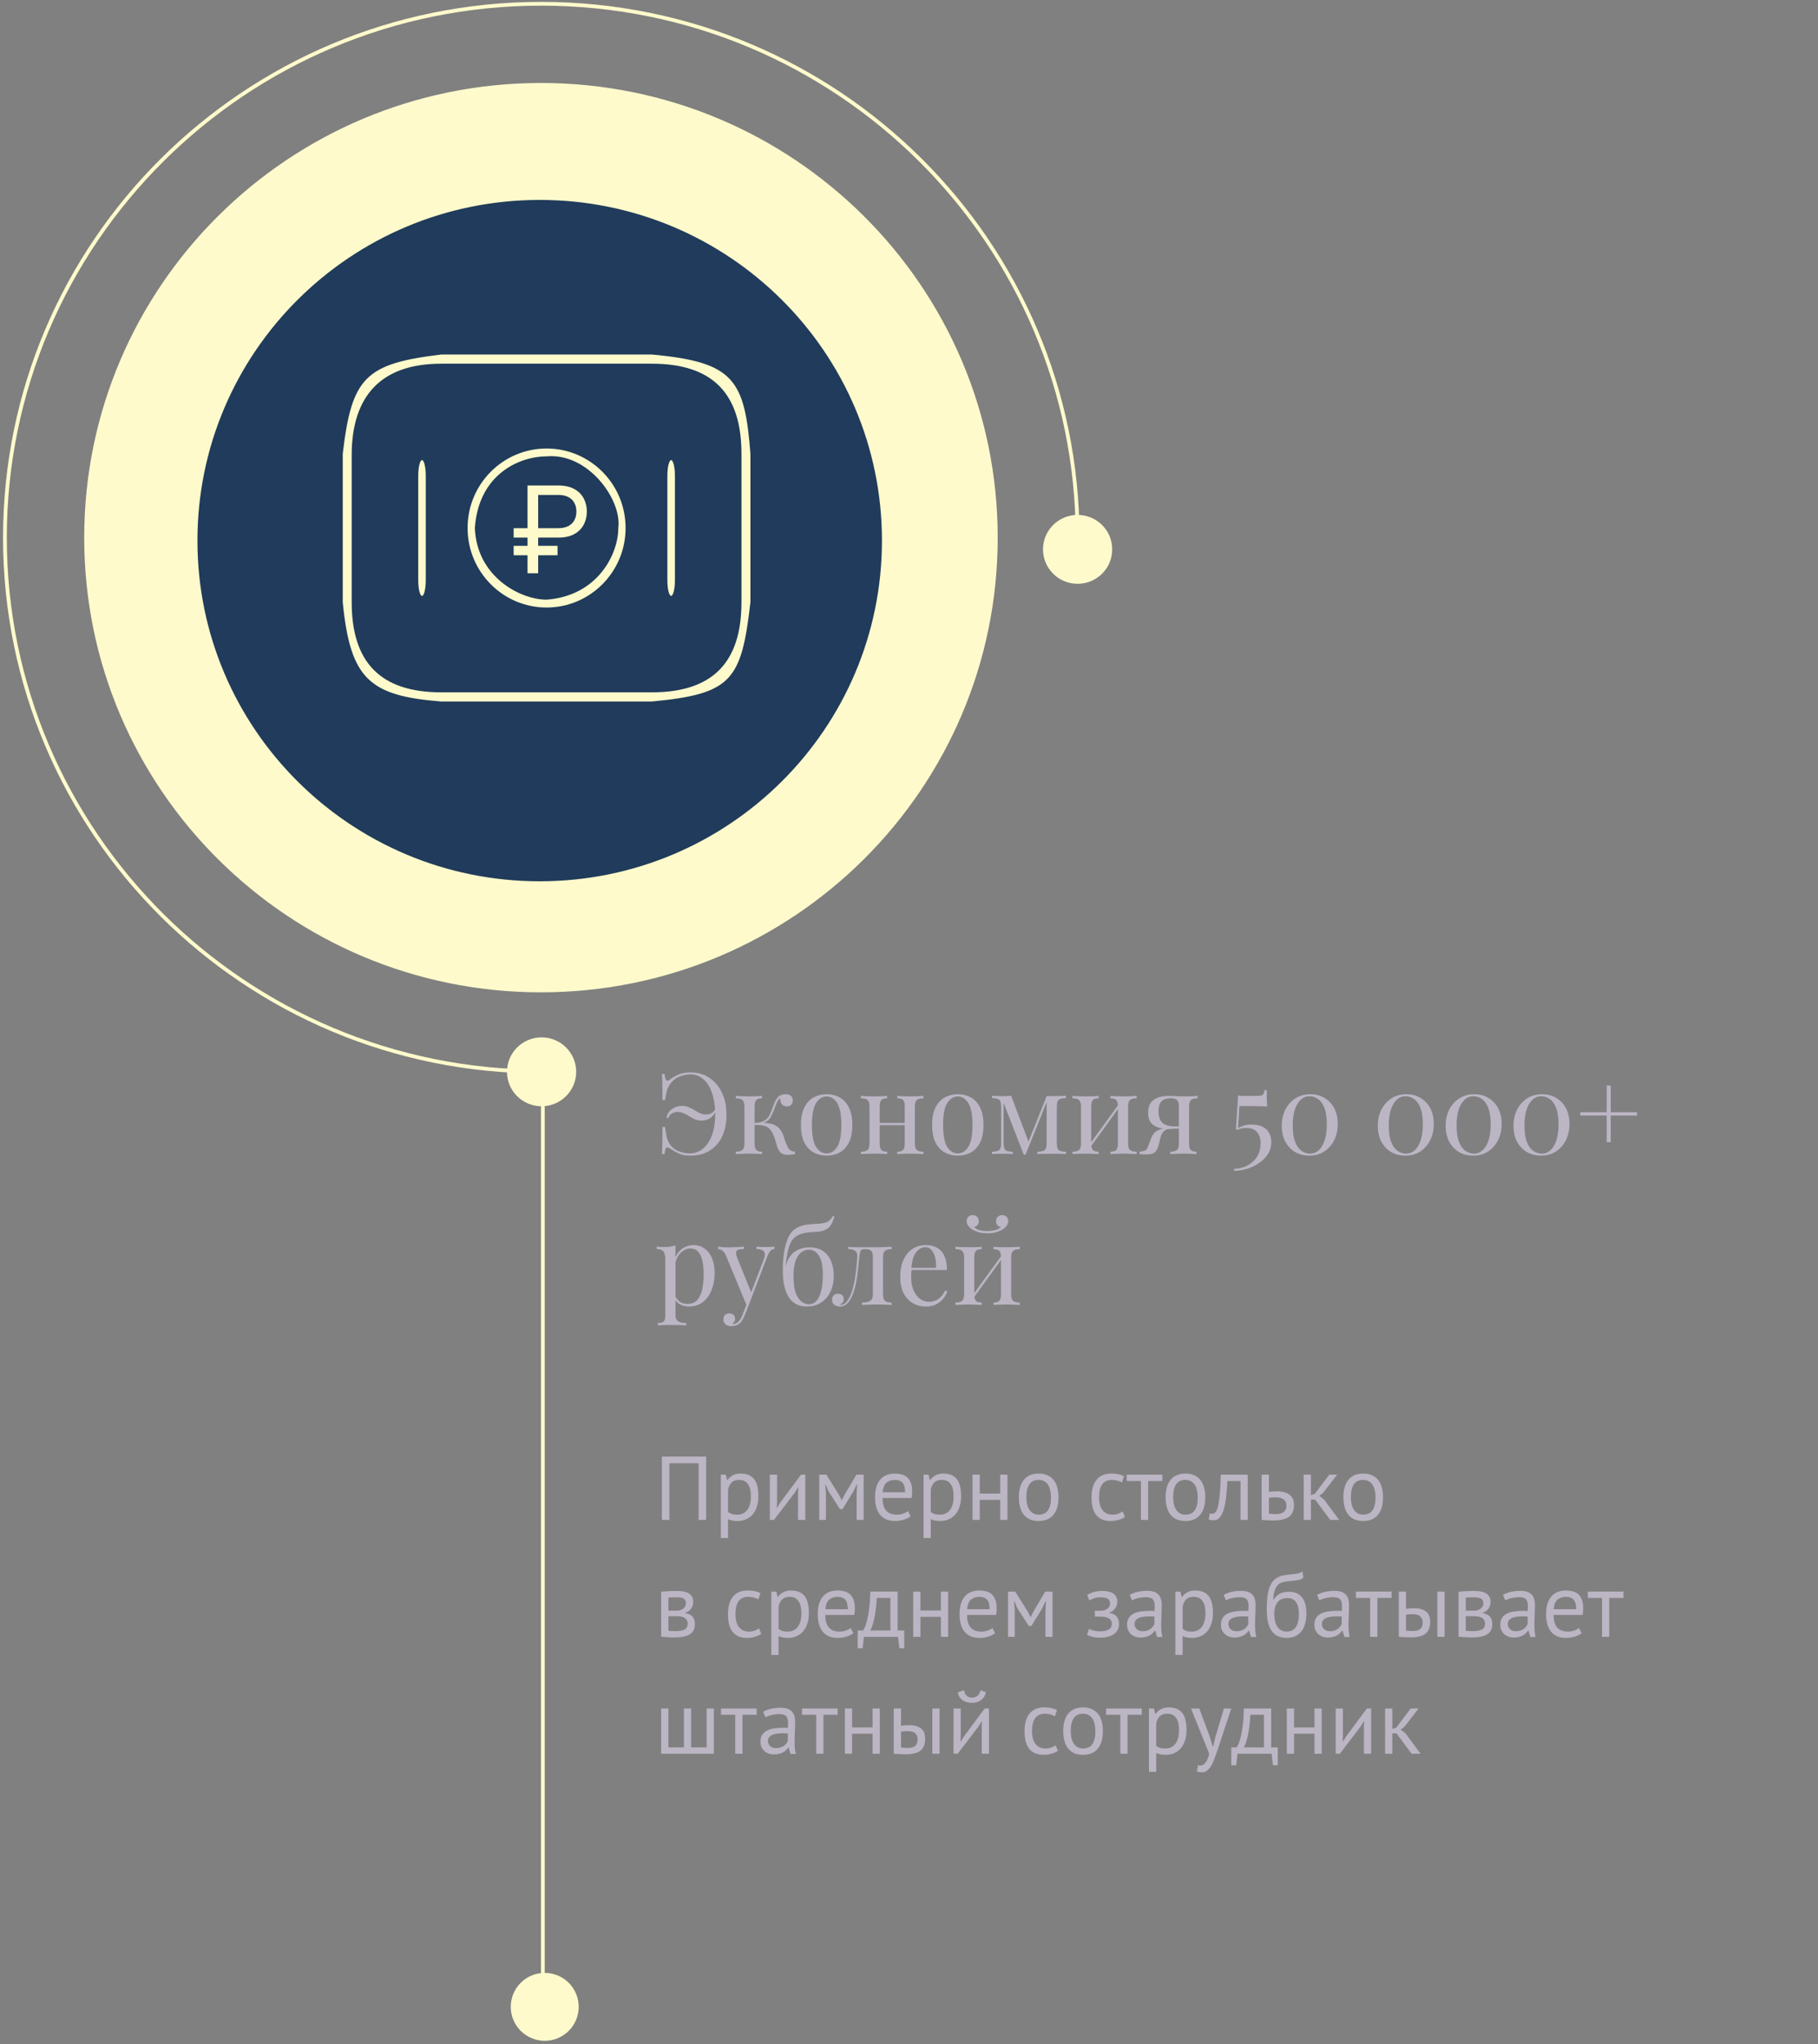 <svg width="482" height="542" viewBox="0 0 482 542" fill="none" xmlns="http://www.w3.org/2000/svg">
<rect x="0" y="0" width="482" height="542" fill="#808080" stroke="none"/>
<line x1="143.921" y1="277.057" x2="143.921" y2="541.001" stroke="#FFFACB"/>
<path d="M285.701 142.562C285.701 64.379 222.037 1 143.504 1C64.972 1 1.308 64.379 1.308 142.562C1.308 220.744 64.972 284.123 143.504 284.123" stroke="#FFFACB"/>
<path d="M264.017 142.56C264.017 208.862 210.026 262.615 143.421 262.615C76.815 262.615 22.825 208.862 22.825 142.56C22.825 76.257 76.815 22.504 143.421 22.504C210.026 22.504 264.017 76.257 264.017 142.56Z" fill="#FFFACB" stroke="#FFFACB"/>
<path d="M234.327 143.341C234.327 193.503 193.48 234.171 143.087 234.171C92.695 234.171 51.848 193.503 51.848 143.341C51.848 93.179 92.695 52.511 143.087 52.511C193.48 52.511 234.327 93.179 234.327 143.341Z" fill="#203B5B" stroke="#FFFACB"/>
<path d="M294.875 145.66C294.875 150.704 290.767 154.793 285.701 154.793C280.634 154.793 276.527 150.704 276.527 145.66C276.527 140.616 280.634 136.527 285.701 136.527C290.767 136.527 294.875 140.616 294.875 145.66Z" fill="#FFFACB"/>
<ellipse cx="143.588" cy="284.189" rx="9.174" ry="9.133" fill="#FFFACB"/>
<ellipse cx="144.422" cy="532.108" rx="9.007" ry="9.002" fill="#FFFACB"/>
<path d="M172.842 186H116.984C97.885 184.5 92.872 180 90.87 159.676V120.324C93.244 100 96.875 96.432 116.984 94H172.842C194.452 96 197.455 100.5 198.956 120.324L198.956 140V159.676C196.582 180.5 193.952 184 172.842 186ZM116.984 96.432C101.008 96.432 93.372 105 93.244 120.324V159.676C93.244 175.754 101.008 183.568 116.984 183.568H172.842C188.818 183.568 196.582 175.754 196.582 159.676V120.324C196.582 104.246 188.818 96.432 172.842 96.432H116.984Z" fill="#FFFACB"/>
<path d="M144.913 161.081C133.35 161.081 123.966 151.637 123.966 140C123.966 128.363 133.35 118.919 144.913 118.919C156.476 118.919 165.86 128.363 165.86 140C165.86 151.637 156.476 161.081 144.913 161.081ZM144.913 121C137.986 121 126.899 125.5 125.898 140C126.398 153 137.986 159 144.913 159C158.424 158 163.928 146.971 163.928 140C164.929 132.5 155.922 120 144.913 121Z" fill="#FFFACB"/>
<path d="M111.887 158C111.34 158 110.886 156.117 110.886 153.846V126.154C110.886 123.883 111.34 122 111.887 122C112.434 122 112.888 123.883 112.888 126.154V153.846C112.888 156.117 112.434 158 111.887 158Z" fill="#FFFACB"/>
<path d="M177.939 158C177.392 158 176.938 156.117 176.938 153.846V126.154C176.938 123.883 177.392 122 177.939 122C178.486 122 178.94 123.883 178.94 126.154V153.846C178.94 156.117 178.486 158 177.939 158Z" fill="#FFFACB"/>
<path d="M148 142.545H136.182V140.045H148C149.091 140.045 149.992 139.856 150.705 139.477C151.417 139.091 151.947 138.568 152.295 137.909C152.644 137.242 152.818 136.485 152.818 135.636C152.818 134.788 152.644 134.034 152.295 133.375C151.947 132.708 151.417 132.186 150.705 131.807C149.992 131.42 149.091 131.227 148 131.227H142.682V152H139.864V128.727H148C149.727 128.727 151.152 129.042 152.273 129.67C153.394 130.299 154.227 131.136 154.773 132.182C155.318 133.227 155.591 134.379 155.591 135.636C155.591 136.894 155.318 138.045 154.773 139.091C154.227 140.136 153.394 140.973 152.273 141.602C151.152 142.231 149.727 142.545 148 142.545ZM147.818 144.727V147.227H136.182V144.727H147.818Z" fill="#FFFACB"/>
<path d="M185.229 387.976H177.477V403H175.485V386.2H187.221V403H185.229V387.976ZM191.113 391H192.433L192.793 392.44H192.889C193.257 391.88 193.729 391.456 194.305 391.168C194.897 390.864 195.569 390.712 196.321 390.712C197.921 390.712 199.113 391.184 199.897 392.128C200.681 393.072 201.073 394.616 201.073 396.76C201.073 397.768 200.937 398.68 200.665 399.496C200.409 400.296 200.041 400.976 199.561 401.536C199.081 402.096 198.497 402.528 197.809 402.832C197.137 403.136 196.385 403.288 195.553 403.288C194.961 403.288 194.489 403.248 194.137 403.168C193.801 403.104 193.433 402.984 193.033 402.808V407.8H191.113V391ZM195.961 392.392C195.145 392.392 194.497 392.608 194.017 393.04C193.553 393.456 193.225 394.096 193.033 394.96V400.912C193.321 401.136 193.649 401.312 194.017 401.44C194.385 401.552 194.873 401.608 195.481 401.608C196.585 401.608 197.457 401.2 198.097 400.384C198.753 399.552 199.081 398.336 199.081 396.736C199.081 396.08 199.025 395.488 198.913 394.96C198.801 394.416 198.617 393.96 198.361 393.592C198.121 393.208 197.801 392.912 197.401 392.704C197.017 392.496 196.537 392.392 195.961 392.392ZM211.586 395.896L211.658 394.408H211.586L210.602 395.944L205.202 403H204.098V391H206.018V398.32L205.946 399.736H206.042L206.978 398.248L212.378 391H213.506V403H211.586V395.896ZM227.111 395.872L227.255 393.592H227.135L226.271 395.44L223.367 400.144H222.695L219.671 395.44L218.879 393.592H218.783L218.975 395.848V403H217.199V391H219.095L222.455 396.376L223.151 397.768H223.199L223.919 396.328L227.063 391H228.983V403H227.111V395.872ZM241.428 402.04C240.948 402.424 240.34 402.728 239.604 402.952C238.884 403.176 238.116 403.288 237.3 403.288C236.388 403.288 235.596 403.144 234.924 402.856C234.252 402.552 233.7 402.128 233.268 401.584C232.836 401.024 232.516 400.36 232.308 399.592C232.1 398.824 231.996 397.96 231.996 397C231.996 394.952 232.452 393.392 233.364 392.32C234.276 391.248 235.58 390.712 237.276 390.712C237.82 390.712 238.364 390.776 238.908 390.904C239.452 391.016 239.94 391.24 240.372 391.576C240.804 391.912 241.156 392.392 241.428 393.016C241.7 393.624 241.836 394.432 241.836 395.44C241.836 395.968 241.788 396.552 241.692 397.192H233.988C233.988 397.896 234.06 398.52 234.204 399.064C234.348 399.608 234.572 400.072 234.876 400.456C235.18 400.824 235.572 401.112 236.052 401.32C236.548 401.512 237.148 401.608 237.852 401.608C238.396 401.608 238.94 401.512 239.484 401.32C240.028 401.128 240.436 400.904 240.708 400.648L241.428 402.04ZM237.3 392.392C236.356 392.392 235.596 392.64 235.02 393.136C234.46 393.632 234.124 394.48 234.012 395.68H239.964C239.964 394.464 239.732 393.616 239.268 393.136C238.804 392.64 238.148 392.392 237.3 392.392ZM244.855 391H246.175L246.535 392.44H246.631C246.999 391.88 247.471 391.456 248.047 391.168C248.639 390.864 249.311 390.712 250.063 390.712C251.663 390.712 252.855 391.184 253.639 392.128C254.423 393.072 254.815 394.616 254.815 396.76C254.815 397.768 254.679 398.68 254.407 399.496C254.151 400.296 253.783 400.976 253.303 401.536C252.823 402.096 252.239 402.528 251.551 402.832C250.879 403.136 250.127 403.288 249.295 403.288C248.703 403.288 248.231 403.248 247.879 403.168C247.543 403.104 247.175 402.984 246.775 402.808V407.8H244.855V391ZM249.703 392.392C248.887 392.392 248.239 392.608 247.759 393.04C247.295 393.456 246.967 394.096 246.775 394.96V400.912C247.063 401.136 247.391 401.312 247.759 401.44C248.127 401.552 248.615 401.608 249.223 401.608C250.327 401.608 251.199 401.2 251.839 400.384C252.495 399.552 252.823 398.336 252.823 396.736C252.823 396.08 252.767 395.488 252.655 394.96C252.543 394.416 252.359 393.96 252.103 393.592C251.863 393.208 251.543 392.912 251.143 392.704C250.759 392.496 250.279 392.392 249.703 392.392ZM265.184 397.696H259.76V403H257.84V391H259.76V396.016H265.184V391H267.104V403H265.184V397.696ZM270.129 397C270.129 394.968 270.577 393.416 271.473 392.344C272.385 391.256 273.689 390.712 275.385 390.712C276.281 390.712 277.057 390.864 277.713 391.168C278.385 391.456 278.937 391.88 279.369 392.44C279.801 392.984 280.121 393.648 280.329 394.432C280.537 395.2 280.641 396.056 280.641 397C280.641 399.032 280.185 400.592 279.273 401.68C278.377 402.752 277.081 403.288 275.385 403.288C274.489 403.288 273.705 403.144 273.033 402.856C272.377 402.552 271.833 402.128 271.401 401.584C270.969 401.024 270.649 400.36 270.441 399.592C270.233 398.808 270.129 397.944 270.129 397ZM272.121 397C272.121 397.608 272.177 398.192 272.289 398.752C272.417 399.312 272.609 399.8 272.865 400.216C273.121 400.632 273.457 400.968 273.873 401.224C274.289 401.48 274.793 401.608 275.385 401.608C277.561 401.624 278.649 400.088 278.649 397C278.649 396.376 278.585 395.784 278.457 395.224C278.345 394.664 278.161 394.176 277.905 393.76C277.649 393.344 277.313 393.016 276.897 392.776C276.481 392.52 275.977 392.392 275.385 392.392C273.209 392.376 272.121 393.912 272.121 397ZM298.25 402.208C297.77 402.56 297.202 402.824 296.546 403C295.89 403.192 295.202 403.288 294.482 403.288C293.554 403.288 292.77 403.144 292.13 402.856C291.49 402.552 290.962 402.128 290.546 401.584C290.146 401.024 289.85 400.36 289.658 399.592C289.482 398.808 289.394 397.944 289.394 397C289.394 394.968 289.842 393.416 290.738 392.344C291.634 391.256 292.922 390.712 294.602 390.712C295.37 390.712 296.018 390.776 296.546 390.904C297.09 391.016 297.578 391.184 298.01 391.408L297.458 393.064C297.09 392.856 296.682 392.696 296.234 392.584C295.786 392.456 295.306 392.392 294.794 392.392C292.522 392.392 291.386 393.928 291.386 397C291.386 397.608 291.442 398.192 291.554 398.752C291.682 399.296 291.882 399.784 292.154 400.216C292.442 400.632 292.81 400.968 293.258 401.224C293.722 401.48 294.29 401.608 294.962 401.608C295.538 401.608 296.05 401.52 296.498 401.344C296.962 401.168 297.338 400.968 297.626 400.744L298.25 402.208ZM308.175 392.68H304.407V403H302.487V392.68H298.719V391H308.175V392.68ZM309.035 397C309.035 394.968 309.483 393.416 310.379 392.344C311.291 391.256 312.595 390.712 314.291 390.712C315.187 390.712 315.963 390.864 316.619 391.168C317.291 391.456 317.843 391.88 318.275 392.44C318.707 392.984 319.027 393.648 319.235 394.432C319.443 395.2 319.547 396.056 319.547 397C319.547 399.032 319.091 400.592 318.179 401.68C317.283 402.752 315.987 403.288 314.291 403.288C313.395 403.288 312.611 403.144 311.939 402.856C311.283 402.552 310.739 402.128 310.307 401.584C309.875 401.024 309.555 400.36 309.347 399.592C309.139 398.808 309.035 397.944 309.035 397ZM311.027 397C311.027 397.608 311.083 398.192 311.195 398.752C311.323 399.312 311.515 399.8 311.771 400.216C312.027 400.632 312.363 400.968 312.779 401.224C313.195 401.48 313.699 401.608 314.291 401.608C316.467 401.624 317.555 400.088 317.555 397C317.555 396.376 317.491 395.784 317.363 395.224C317.251 394.664 317.067 394.176 316.811 393.76C316.555 393.344 316.219 393.016 315.803 392.776C315.387 392.52 314.883 392.392 314.291 392.392C312.115 392.376 311.027 393.912 311.027 397ZM328.889 392.68H325.409C325.361 393.352 325.313 394.08 325.265 394.864C325.217 395.632 325.145 396.408 325.049 397.192C324.953 397.96 324.825 398.704 324.665 399.424C324.505 400.128 324.297 400.752 324.041 401.296C323.801 401.84 323.497 402.28 323.129 402.616C322.777 402.936 322.353 403.096 321.857 403.096C321.553 403.096 321.289 403.08 321.065 403.048C320.841 403.016 320.641 402.96 320.465 402.88L320.753 401.272C320.945 401.336 321.153 401.368 321.377 401.368C321.697 401.368 321.985 401.232 322.241 400.96C322.497 400.688 322.721 400.176 322.913 399.424C323.105 398.656 323.265 397.6 323.393 396.256C323.521 394.912 323.609 393.16 323.657 391H330.809V403H328.889V392.68ZM336.424 401.32C337.016 401.416 337.584 401.464 338.128 401.464C339.136 401.464 339.88 401.272 340.36 400.888C340.84 400.488 341.08 399.928 341.08 399.208C341.08 398.568 340.848 398.04 340.384 397.624C339.92 397.208 339.192 397 338.2 397C337.928 397 337.632 397.008 337.312 397.024C336.992 397.04 336.696 397.088 336.424 397.168V401.32ZM336.424 395.584C336.808 395.52 337.176 395.48 337.528 395.464C337.88 395.432 338.216 395.416 338.536 395.416C339.368 395.416 340.072 395.512 340.648 395.704C341.224 395.88 341.688 396.128 342.04 396.448C342.408 396.768 342.672 397.152 342.832 397.6C342.992 398.032 343.072 398.496 343.072 398.992C343.072 400.448 342.632 401.504 341.752 402.16C340.888 402.816 339.536 403.144 337.696 403.144C336.672 403.144 335.608 403.096 334.504 403V391H336.424V395.584ZM348.661 397.6H347.557V403H345.637V391H347.557V396.424L348.589 396.088L352.429 391H354.517L350.797 395.824L349.789 396.616L351.037 397.576L355.045 403H352.669L348.661 397.6ZM356.168 397C356.168 394.968 356.616 393.416 357.512 392.344C358.424 391.256 359.728 390.712 361.424 390.712C362.32 390.712 363.096 390.864 363.752 391.168C364.424 391.456 364.976 391.88 365.408 392.44C365.84 392.984 366.16 393.648 366.368 394.432C366.576 395.2 366.68 396.056 366.68 397C366.68 399.032 366.224 400.592 365.312 401.68C364.416 402.752 363.12 403.288 361.424 403.288C360.528 403.288 359.744 403.144 359.072 402.856C358.416 402.552 357.872 402.128 357.44 401.584C357.008 401.024 356.688 400.36 356.48 399.592C356.272 398.808 356.168 397.944 356.168 397ZM358.16 397C358.16 397.608 358.216 398.192 358.328 398.752C358.456 399.312 358.648 399.8 358.904 400.216C359.16 400.632 359.496 400.968 359.912 401.224C360.328 401.48 360.832 401.608 361.424 401.608C363.6 401.624 364.688 400.088 364.688 397C364.688 396.376 364.624 395.784 364.496 395.224C364.384 394.664 364.2 394.176 363.944 393.76C363.688 393.344 363.352 393.016 362.936 392.776C362.52 392.52 362.016 392.392 361.424 392.392C359.248 392.376 358.16 393.912 358.16 397ZM175.293 422.024C175.853 421.992 176.437 421.952 177.045 421.904C177.669 421.856 178.437 421.832 179.349 421.832C180.933 421.832 182.069 422.08 182.757 422.576C183.445 423.056 183.789 423.792 183.789 424.784C183.789 425.344 183.621 425.896 183.285 426.44C182.965 426.968 182.429 427.36 181.677 427.616V427.712C182.621 427.888 183.285 428.216 183.669 428.696C184.053 429.176 184.245 429.816 184.245 430.616C184.245 431.864 183.797 432.768 182.901 433.328C182.005 433.888 180.661 434.168 178.869 434.168C178.197 434.168 177.573 434.144 176.997 434.096C176.421 434.064 175.853 434.024 175.293 433.976V422.024ZM177.213 432.392C177.517 432.424 177.813 432.448 178.101 432.464C178.405 432.48 178.757 432.488 179.157 432.488C180.229 432.488 181.021 432.336 181.533 432.032C182.061 431.728 182.325 431.208 182.325 430.472C182.325 429.896 182.101 429.432 181.653 429.08C181.221 428.712 180.445 428.528 179.325 428.528H177.213V432.392ZM179.565 427.064C179.853 427.064 180.133 427.016 180.405 426.92C180.677 426.824 180.917 426.696 181.125 426.536C181.349 426.36 181.525 426.16 181.653 425.936C181.797 425.712 181.869 425.472 181.869 425.216C181.869 424.576 181.677 424.136 181.293 423.896C180.909 423.64 180.237 423.512 179.277 423.512C178.765 423.512 178.357 423.52 178.053 423.536C177.765 423.552 177.485 423.568 177.213 423.584V427.064H179.565ZM201.852 433.208C201.372 433.56 200.804 433.824 200.148 434C199.492 434.192 198.804 434.288 198.084 434.288C197.156 434.288 196.372 434.144 195.732 433.856C195.092 433.552 194.564 433.128 194.148 432.584C193.748 432.024 193.452 431.36 193.26 430.592C193.084 429.808 192.996 428.944 192.996 428C192.996 425.968 193.444 424.416 194.34 423.344C195.236 422.256 196.524 421.712 198.204 421.712C198.972 421.712 199.62 421.776 200.148 421.904C200.692 422.016 201.18 422.184 201.612 422.408L201.06 424.064C200.692 423.856 200.284 423.696 199.836 423.584C199.388 423.456 198.908 423.392 198.396 423.392C196.124 423.392 194.988 424.928 194.988 428C194.988 428.608 195.044 429.192 195.156 429.752C195.284 430.296 195.484 430.784 195.756 431.216C196.044 431.632 196.412 431.968 196.86 432.224C197.324 432.48 197.892 432.608 198.564 432.608C199.14 432.608 199.652 432.52 200.1 432.344C200.564 432.168 200.94 431.968 201.228 431.744L201.852 433.208ZM204.496 422H205.816L206.176 423.44H206.272C206.64 422.88 207.112 422.456 207.688 422.168C208.28 421.864 208.952 421.712 209.704 421.712C211.304 421.712 212.496 422.184 213.28 423.128C214.064 424.072 214.456 425.616 214.456 427.76C214.456 428.768 214.32 429.68 214.048 430.496C213.792 431.296 213.424 431.976 212.944 432.536C212.464 433.096 211.88 433.528 211.192 433.832C210.52 434.136 209.768 434.288 208.936 434.288C208.344 434.288 207.872 434.248 207.52 434.168C207.184 434.104 206.816 433.984 206.416 433.808V438.8H204.496V422ZM209.344 423.392C208.528 423.392 207.88 423.608 207.4 424.04C206.936 424.456 206.608 425.096 206.416 425.96V431.912C206.704 432.136 207.032 432.312 207.4 432.44C207.768 432.552 208.256 432.608 208.864 432.608C209.968 432.608 210.84 432.2 211.48 431.384C212.136 430.552 212.464 429.336 212.464 427.736C212.464 427.08 212.408 426.488 212.296 425.96C212.184 425.416 212 424.96 211.744 424.592C211.504 424.208 211.184 423.912 210.784 423.704C210.4 423.496 209.92 423.392 209.344 423.392ZM226.24 433.04C225.76 433.424 225.152 433.728 224.416 433.952C223.696 434.176 222.928 434.288 222.112 434.288C221.2 434.288 220.408 434.144 219.736 433.856C219.064 433.552 218.512 433.128 218.08 432.584C217.648 432.024 217.328 431.36 217.12 430.592C216.912 429.824 216.808 428.96 216.808 428C216.808 425.952 217.264 424.392 218.176 423.32C219.088 422.248 220.392 421.712 222.088 421.712C222.632 421.712 223.176 421.776 223.72 421.904C224.264 422.016 224.752 422.24 225.184 422.576C225.616 422.912 225.968 423.392 226.24 424.016C226.512 424.624 226.648 425.432 226.648 426.44C226.648 426.968 226.6 427.552 226.504 428.192H218.8C218.8 428.896 218.872 429.52 219.016 430.064C219.16 430.608 219.384 431.072 219.688 431.456C219.992 431.824 220.384 432.112 220.864 432.32C221.36 432.512 221.96 432.608 222.664 432.608C223.208 432.608 223.752 432.512 224.296 432.32C224.84 432.128 225.248 431.904 225.52 431.648L226.24 433.04ZM222.112 423.392C221.168 423.392 220.408 423.64 219.832 424.136C219.272 424.632 218.936 425.48 218.824 426.68H224.776C224.776 425.464 224.544 424.616 224.08 424.136C223.616 423.64 222.96 423.392 222.112 423.392ZM239.737 437.048H238.441L238.081 434H229.057L228.697 437.048H227.401V432.32H228.817C228.945 432.144 229.113 431.832 229.321 431.384C229.529 430.92 229.729 430.28 229.921 429.464C230.129 428.632 230.305 427.608 230.449 426.392C230.609 425.16 230.705 423.696 230.737 422H237.985V432.32H239.737V437.048ZM236.065 432.32V423.68H232.465C232.433 424.352 232.377 425.088 232.297 425.888C232.217 426.672 232.105 427.464 231.961 428.264C231.833 429.048 231.665 429.792 231.457 430.496C231.249 431.2 231.009 431.808 230.737 432.32H236.065ZM249.457 428.696H244.033V434H242.113V422H244.033V427.016H249.457V422H251.377V434H249.457V428.696ZM263.834 433.04C263.354 433.424 262.746 433.728 262.01 433.952C261.29 434.176 260.522 434.288 259.706 434.288C258.794 434.288 258.002 434.144 257.33 433.856C256.658 433.552 256.106 433.128 255.674 432.584C255.242 432.024 254.922 431.36 254.714 430.592C254.506 429.824 254.402 428.96 254.402 428C254.402 425.952 254.858 424.392 255.77 423.32C256.682 422.248 257.986 421.712 259.682 421.712C260.226 421.712 260.77 421.776 261.314 421.904C261.858 422.016 262.346 422.24 262.778 422.576C263.21 422.912 263.562 423.392 263.834 424.016C264.106 424.624 264.242 425.432 264.242 426.44C264.242 426.968 264.194 427.552 264.098 428.192H256.394C256.394 428.896 256.466 429.52 256.61 430.064C256.754 430.608 256.978 431.072 257.282 431.456C257.586 431.824 257.978 432.112 258.458 432.32C258.954 432.512 259.554 432.608 260.258 432.608C260.802 432.608 261.346 432.512 261.89 432.32C262.434 432.128 262.842 431.904 263.114 431.648L263.834 433.04ZM259.706 423.392C258.762 423.392 258.002 423.64 257.426 424.136C256.866 424.632 256.53 425.48 256.418 426.68H262.37C262.37 425.464 262.138 424.616 261.674 424.136C261.21 423.64 260.554 423.392 259.706 423.392ZM277.174 426.872L277.318 424.592H277.198L276.334 426.44L273.43 431.144H272.758L269.734 426.44L268.942 424.592H268.846L269.038 426.848V434H267.262V422H269.158L272.518 427.376L273.214 428.768H273.262L273.982 427.328L277.126 422H279.046V434H277.174V426.872ZM290.281 428.648V427.088H291.961C292.249 427.088 292.529 427.04 292.801 426.944C293.089 426.848 293.345 426.72 293.569 426.56C293.793 426.384 293.969 426.184 294.097 425.96C294.241 425.72 294.313 425.472 294.313 425.216C294.313 424.592 294.097 424.152 293.665 423.896C293.233 423.64 292.585 423.512 291.721 423.512C291.097 423.512 290.521 423.608 289.993 423.8C289.481 423.992 289.081 424.176 288.793 424.352L288.241 422.864C288.721 422.592 289.281 422.352 289.921 422.144C290.577 421.936 291.353 421.832 292.249 421.832C294.905 421.832 296.233 422.816 296.233 424.784C296.233 425.344 296.049 425.896 295.681 426.44C295.329 426.968 294.817 427.344 294.145 427.568V427.664C295.089 427.84 295.745 428.176 296.113 428.672C296.497 429.168 296.689 429.824 296.689 430.64C296.689 431.152 296.585 431.624 296.377 432.056C296.169 432.488 295.857 432.864 295.441 433.184C295.025 433.504 294.497 433.76 293.857 433.952C293.233 434.128 292.505 434.216 291.673 434.216C290.857 434.216 290.177 434.144 289.633 434C289.105 433.856 288.625 433.68 288.193 433.472L288.745 431.888C289.113 432.096 289.553 432.256 290.065 432.368C290.593 432.48 291.161 432.536 291.769 432.536C292.745 432.536 293.489 432.368 294.001 432.032C294.513 431.696 294.769 431.184 294.769 430.496C294.769 429.92 294.529 429.472 294.049 429.152C293.569 428.816 292.777 428.648 291.673 428.648H290.281ZM299.531 422.888C300.139 422.52 300.843 422.248 301.643 422.072C302.459 421.896 303.307 421.808 304.187 421.808C305.019 421.808 305.683 421.92 306.179 422.144C306.691 422.368 307.075 422.664 307.331 423.032C307.603 423.384 307.779 423.776 307.859 424.208C307.955 424.64 308.003 425.072 308.003 425.504C308.003 426.464 307.979 427.4 307.931 428.312C307.883 429.224 307.859 430.088 307.859 430.904C307.859 431.496 307.883 432.056 307.931 432.584C307.979 433.112 308.067 433.6 308.195 434.048H306.779L306.275 432.368H306.155C306.011 432.592 305.827 432.816 305.603 433.04C305.395 433.248 305.139 433.44 304.835 433.616C304.531 433.776 304.179 433.912 303.779 434.024C303.379 434.136 302.923 434.192 302.411 434.192C301.899 434.192 301.419 434.112 300.971 433.952C300.539 433.792 300.163 433.568 299.843 433.28C299.523 432.976 299.267 432.616 299.075 432.2C298.899 431.784 298.811 431.312 298.811 430.784C298.811 430.08 298.955 429.496 299.243 429.032C299.531 428.552 299.931 428.176 300.443 427.904C300.971 427.616 301.595 427.416 302.315 427.304C303.051 427.176 303.859 427.112 304.739 427.112C304.963 427.112 305.179 427.112 305.387 427.112C305.611 427.112 305.835 427.128 306.059 427.16C306.107 426.68 306.131 426.248 306.131 425.864C306.131 424.984 305.955 424.368 305.603 424.016C305.251 423.664 304.611 423.488 303.683 423.488C303.411 423.488 303.115 423.512 302.795 423.56C302.491 423.592 302.171 423.648 301.835 423.728C301.515 423.792 301.203 423.88 300.899 423.992C300.611 424.088 300.355 424.2 300.131 424.328L299.531 422.888ZM302.939 432.512C303.387 432.512 303.787 432.456 304.139 432.344C304.491 432.216 304.795 432.064 305.051 431.888C305.307 431.696 305.515 431.488 305.675 431.264C305.851 431.04 305.979 430.824 306.059 430.616V428.624C305.835 428.608 305.603 428.6 305.363 428.6C305.139 428.584 304.915 428.576 304.691 428.576C304.195 428.576 303.707 428.608 303.227 428.672C302.763 428.72 302.347 428.824 301.979 428.984C301.627 429.128 301.339 429.336 301.115 429.608C300.907 429.864 300.803 430.192 300.803 430.592C300.803 431.152 301.003 431.616 301.403 431.984C301.803 432.336 302.315 432.512 302.939 432.512ZM311.629 422H312.949L313.309 423.44H313.405C313.773 422.88 314.245 422.456 314.821 422.168C315.413 421.864 316.085 421.712 316.837 421.712C318.437 421.712 319.629 422.184 320.413 423.128C321.197 424.072 321.589 425.616 321.589 427.76C321.589 428.768 321.453 429.68 321.181 430.496C320.925 431.296 320.557 431.976 320.077 432.536C319.597 433.096 319.013 433.528 318.325 433.832C317.653 434.136 316.901 434.288 316.069 434.288C315.477 434.288 315.005 434.248 314.653 434.168C314.317 434.104 313.949 433.984 313.549 433.808V438.8H311.629V422ZM316.477 423.392C315.661 423.392 315.013 423.608 314.533 424.04C314.069 424.456 313.741 425.096 313.549 425.96V431.912C313.837 432.136 314.165 432.312 314.533 432.44C314.901 432.552 315.389 432.608 315.997 432.608C317.101 432.608 317.973 432.2 318.613 431.384C319.269 430.552 319.597 429.336 319.597 427.736C319.597 427.08 319.541 426.488 319.429 425.96C319.317 425.416 319.133 424.96 318.877 424.592C318.637 424.208 318.317 423.912 317.917 423.704C317.533 423.496 317.053 423.392 316.477 423.392ZM324.421 422.888C325.029 422.52 325.733 422.248 326.533 422.072C327.349 421.896 328.197 421.808 329.077 421.808C329.909 421.808 330.573 421.92 331.069 422.144C331.581 422.368 331.965 422.664 332.221 423.032C332.493 423.384 332.669 423.776 332.749 424.208C332.845 424.64 332.893 425.072 332.893 425.504C332.893 426.464 332.869 427.4 332.821 428.312C332.773 429.224 332.749 430.088 332.749 430.904C332.749 431.496 332.773 432.056 332.821 432.584C332.869 433.112 332.957 433.6 333.085 434.048H331.669L331.165 432.368H331.045C330.901 432.592 330.717 432.816 330.493 433.04C330.285 433.248 330.029 433.44 329.725 433.616C329.421 433.776 329.069 433.912 328.669 434.024C328.269 434.136 327.813 434.192 327.301 434.192C326.789 434.192 326.309 434.112 325.861 433.952C325.429 433.792 325.053 433.568 324.733 433.28C324.413 432.976 324.157 432.616 323.965 432.2C323.789 431.784 323.701 431.312 323.701 430.784C323.701 430.08 323.845 429.496 324.133 429.032C324.421 428.552 324.821 428.176 325.333 427.904C325.861 427.616 326.485 427.416 327.205 427.304C327.941 427.176 328.749 427.112 329.629 427.112C329.853 427.112 330.069 427.112 330.277 427.112C330.501 427.112 330.725 427.128 330.949 427.16C330.997 426.68 331.021 426.248 331.021 425.864C331.021 424.984 330.845 424.368 330.493 424.016C330.141 423.664 329.501 423.488 328.573 423.488C328.301 423.488 328.005 423.512 327.685 423.56C327.381 423.592 327.061 423.648 326.725 423.728C326.405 423.792 326.093 423.88 325.789 423.992C325.501 424.088 325.245 424.2 325.021 424.328L324.421 422.888ZM327.829 432.512C328.277 432.512 328.677 432.456 329.029 432.344C329.381 432.216 329.685 432.064 329.941 431.888C330.197 431.696 330.405 431.488 330.565 431.264C330.741 431.04 330.869 430.824 330.949 430.616V428.624C330.725 428.608 330.493 428.6 330.253 428.6C330.029 428.584 329.805 428.576 329.581 428.576C329.085 428.576 328.597 428.608 328.117 428.672C327.653 428.72 327.237 428.824 326.869 428.984C326.517 429.128 326.229 429.336 326.005 429.608C325.797 429.864 325.693 430.192 325.693 430.592C325.693 431.152 325.893 431.616 326.293 431.984C326.693 432.336 327.205 432.512 327.829 432.512ZM337.623 424.136C338.151 423.368 338.735 422.832 339.375 422.528C340.015 422.208 340.815 422.048 341.775 422.048C343.247 422.048 344.375 422.528 345.159 423.488C345.959 424.448 346.359 425.864 346.359 427.736C346.359 429.896 345.895 431.528 344.967 432.632C344.055 433.736 342.775 434.288 341.127 434.288C339.367 434.288 338.047 433.68 337.167 432.464C336.287 431.248 335.847 429.336 335.847 426.728C335.847 425.352 335.911 424.176 336.039 423.2C336.183 422.224 336.383 421.4 336.639 420.728C336.911 420.056 337.231 419.52 337.599 419.12C337.983 418.72 338.407 418.408 338.871 418.184C339.351 417.944 339.871 417.776 340.431 417.68C340.991 417.584 341.591 417.504 342.231 417.44C343.063 417.36 343.711 417.272 344.175 417.176C344.655 417.064 345.039 416.872 345.327 416.6L345.543 418.328C345.383 418.472 345.207 418.592 345.015 418.688C344.823 418.784 344.591 418.864 344.319 418.928C344.047 418.992 343.719 419.048 343.335 419.096C342.967 419.144 342.535 419.184 342.039 419.216C341.351 419.264 340.743 419.352 340.215 419.48C339.703 419.592 339.255 419.824 338.871 420.176C338.503 420.512 338.207 421 337.983 421.64C337.775 422.264 337.631 423.096 337.551 424.136H337.623ZM337.839 428.024C337.839 428.632 337.903 429.216 338.031 429.776C338.159 430.336 338.351 430.832 338.607 431.264C338.879 431.68 339.223 432.008 339.639 432.248C340.055 432.488 340.543 432.608 341.103 432.608C342.207 432.608 343.023 432.216 343.551 431.432C344.095 430.632 344.367 429.456 344.367 427.904C344.367 427.296 344.311 426.736 344.199 426.224C344.087 425.712 343.911 425.272 343.671 424.904C343.431 424.52 343.127 424.232 342.759 424.04C342.391 423.832 341.951 423.728 341.439 423.728C340.191 423.712 339.279 424.08 338.703 424.832C338.127 425.568 337.839 426.632 337.839 428.024ZM349.195 422.888C349.803 422.52 350.507 422.248 351.307 422.072C352.123 421.896 352.971 421.808 353.851 421.808C354.683 421.808 355.347 421.92 355.843 422.144C356.355 422.368 356.739 422.664 356.995 423.032C357.267 423.384 357.443 423.776 357.523 424.208C357.619 424.64 357.667 425.072 357.667 425.504C357.667 426.464 357.643 427.4 357.595 428.312C357.547 429.224 357.523 430.088 357.523 430.904C357.523 431.496 357.547 432.056 357.595 432.584C357.643 433.112 357.731 433.6 357.859 434.048H356.443L355.939 432.368H355.819C355.675 432.592 355.491 432.816 355.267 433.04C355.059 433.248 354.803 433.44 354.499 433.616C354.195 433.776 353.843 433.912 353.443 434.024C353.043 434.136 352.587 434.192 352.075 434.192C351.563 434.192 351.083 434.112 350.635 433.952C350.203 433.792 349.827 433.568 349.507 433.28C349.187 432.976 348.931 432.616 348.739 432.2C348.563 431.784 348.475 431.312 348.475 430.784C348.475 430.08 348.619 429.496 348.907 429.032C349.195 428.552 349.595 428.176 350.107 427.904C350.635 427.616 351.259 427.416 351.979 427.304C352.715 427.176 353.523 427.112 354.403 427.112C354.627 427.112 354.843 427.112 355.051 427.112C355.275 427.112 355.499 427.128 355.723 427.16C355.771 426.68 355.795 426.248 355.795 425.864C355.795 424.984 355.619 424.368 355.267 424.016C354.915 423.664 354.275 423.488 353.347 423.488C353.075 423.488 352.779 423.512 352.459 423.56C352.155 423.592 351.835 423.648 351.499 423.728C351.179 423.792 350.867 423.88 350.563 423.992C350.275 424.088 350.019 424.2 349.795 424.328L349.195 422.888ZM352.603 432.512C353.051 432.512 353.451 432.456 353.803 432.344C354.155 432.216 354.459 432.064 354.715 431.888C354.971 431.696 355.179 431.488 355.339 431.264C355.515 431.04 355.643 430.824 355.723 430.616V428.624C355.499 428.608 355.267 428.6 355.027 428.6C354.803 428.584 354.579 428.576 354.355 428.576C353.859 428.576 353.371 428.608 352.891 428.672C352.427 428.72 352.011 428.824 351.643 428.984C351.291 429.128 351.003 429.336 350.779 429.608C350.571 429.864 350.467 430.192 350.467 430.592C350.467 431.152 350.667 431.616 351.067 431.984C351.467 432.336 351.979 432.512 352.603 432.512ZM368.949 423.68H365.181V434H363.261V423.68H359.493V422H368.949V423.68ZM372.775 432.32C373.367 432.416 373.935 432.464 374.479 432.464C375.487 432.464 376.191 432.272 376.591 431.888C376.991 431.488 377.191 430.928 377.191 430.208C377.191 429.568 376.991 429.04 376.591 428.624C376.207 428.208 375.527 428 374.551 428C374.279 428 373.983 428.008 373.663 428.024C373.343 428.04 373.047 428.088 372.775 428.168V432.32ZM372.775 426.584C373.159 426.52 373.527 426.48 373.879 426.464C374.231 426.432 374.567 426.416 374.887 426.416C375.703 426.416 376.383 426.512 376.927 426.704C377.487 426.88 377.935 427.128 378.271 427.448C378.607 427.768 378.839 428.152 378.967 428.6C379.111 429.032 379.183 429.496 379.183 429.992C379.183 431.448 378.775 432.504 377.959 433.16C377.159 433.816 375.855 434.144 374.047 434.144C373.023 434.144 371.959 434.096 370.855 434V422H372.775V426.584ZM381.079 422H382.999V434H381.079V422ZM386.699 422.024C387.259 421.992 387.843 421.952 388.451 421.904C389.075 421.856 389.843 421.832 390.755 421.832C392.339 421.832 393.475 422.08 394.163 422.576C394.851 423.056 395.195 423.792 395.195 424.784C395.195 425.344 395.027 425.896 394.691 426.44C394.371 426.968 393.835 427.36 393.083 427.616V427.712C394.027 427.888 394.691 428.216 395.075 428.696C395.459 429.176 395.651 429.816 395.651 430.616C395.651 431.864 395.203 432.768 394.307 433.328C393.411 433.888 392.067 434.168 390.275 434.168C389.603 434.168 388.979 434.144 388.403 434.096C387.827 434.064 387.259 434.024 386.699 433.976V422.024ZM388.619 432.392C388.923 432.424 389.219 432.448 389.507 432.464C389.811 432.48 390.163 432.488 390.563 432.488C391.635 432.488 392.427 432.336 392.939 432.032C393.467 431.728 393.731 431.208 393.731 430.472C393.731 429.896 393.507 429.432 393.059 429.08C392.627 428.712 391.851 428.528 390.731 428.528H388.619V432.392ZM390.971 427.064C391.259 427.064 391.539 427.016 391.811 426.92C392.083 426.824 392.323 426.696 392.531 426.536C392.755 426.36 392.931 426.16 393.059 425.936C393.203 425.712 393.275 425.472 393.275 425.216C393.275 424.576 393.083 424.136 392.699 423.896C392.315 423.64 391.643 423.512 390.683 423.512C390.171 423.512 389.763 423.52 389.459 423.536C389.171 423.552 388.891 423.568 388.619 423.584V427.064H390.971ZM398.484 422.888C399.092 422.52 399.796 422.248 400.596 422.072C401.412 421.896 402.26 421.808 403.14 421.808C403.972 421.808 404.636 421.92 405.132 422.144C405.644 422.368 406.028 422.664 406.284 423.032C406.556 423.384 406.732 423.776 406.812 424.208C406.908 424.64 406.956 425.072 406.956 425.504C406.956 426.464 406.932 427.4 406.884 428.312C406.836 429.224 406.812 430.088 406.812 430.904C406.812 431.496 406.836 432.056 406.884 432.584C406.932 433.112 407.02 433.6 407.148 434.048H405.732L405.228 432.368H405.108C404.964 432.592 404.78 432.816 404.556 433.04C404.348 433.248 404.092 433.44 403.788 433.616C403.484 433.776 403.132 433.912 402.732 434.024C402.332 434.136 401.876 434.192 401.364 434.192C400.852 434.192 400.372 434.112 399.924 433.952C399.492 433.792 399.116 433.568 398.796 433.28C398.476 432.976 398.22 432.616 398.028 432.2C397.852 431.784 397.764 431.312 397.764 430.784C397.764 430.08 397.908 429.496 398.196 429.032C398.484 428.552 398.884 428.176 399.396 427.904C399.924 427.616 400.548 427.416 401.268 427.304C402.004 427.176 402.812 427.112 403.692 427.112C403.916 427.112 404.132 427.112 404.34 427.112C404.564 427.112 404.788 427.128 405.012 427.16C405.06 426.68 405.084 426.248 405.084 425.864C405.084 424.984 404.908 424.368 404.556 424.016C404.204 423.664 403.564 423.488 402.636 423.488C402.364 423.488 402.068 423.512 401.748 423.56C401.444 423.592 401.124 423.648 400.788 423.728C400.468 423.792 400.156 423.88 399.852 423.992C399.564 424.088 399.308 424.2 399.084 424.328L398.484 422.888ZM401.892 432.512C402.34 432.512 402.74 432.456 403.092 432.344C403.444 432.216 403.748 432.064 404.004 431.888C404.26 431.696 404.468 431.488 404.628 431.264C404.804 431.04 404.932 430.824 405.012 430.616V428.624C404.788 428.608 404.556 428.6 404.316 428.6C404.092 428.584 403.868 428.576 403.644 428.576C403.148 428.576 402.66 428.608 402.18 428.672C401.716 428.72 401.3 428.824 400.932 428.984C400.58 429.128 400.292 429.336 400.068 429.608C399.86 429.864 399.756 430.192 399.756 430.592C399.756 431.152 399.956 431.616 400.356 431.984C400.756 432.336 401.268 432.512 401.892 432.512ZM419.342 433.04C418.862 433.424 418.254 433.728 417.518 433.952C416.798 434.176 416.03 434.288 415.214 434.288C414.302 434.288 413.51 434.144 412.838 433.856C412.166 433.552 411.614 433.128 411.182 432.584C410.75 432.024 410.43 431.36 410.222 430.592C410.014 429.824 409.91 428.96 409.91 428C409.91 425.952 410.366 424.392 411.278 423.32C412.19 422.248 413.494 421.712 415.19 421.712C415.734 421.712 416.278 421.776 416.822 421.904C417.366 422.016 417.854 422.24 418.286 422.576C418.718 422.912 419.07 423.392 419.342 424.016C419.614 424.624 419.75 425.432 419.75 426.44C419.75 426.968 419.702 427.552 419.606 428.192H411.902C411.902 428.896 411.974 429.52 412.118 430.064C412.262 430.608 412.486 431.072 412.79 431.456C413.094 431.824 413.486 432.112 413.966 432.32C414.462 432.512 415.062 432.608 415.766 432.608C416.31 432.608 416.854 432.512 417.398 432.32C417.942 432.128 418.35 431.904 418.622 431.648L419.342 433.04ZM415.214 423.392C414.27 423.392 413.51 423.64 412.934 424.136C412.374 424.632 412.038 425.48 411.926 426.68H417.878C417.878 425.464 417.646 424.616 417.182 424.136C416.718 423.64 416.062 423.392 415.214 423.392ZM430.425 423.68H426.657V434H424.737V423.68H420.969V422H430.425V423.68ZM175.293 465V453H177.213V463.32H181.317V453H183.237V463.32H187.341V453H189.261V465H175.293ZM200.621 454.68H196.853V465H194.933V454.68H191.165V453H200.621V454.68ZM202.335 453.888C202.943 453.52 203.647 453.248 204.447 453.072C205.263 452.896 206.111 452.808 206.991 452.808C207.823 452.808 208.487 452.92 208.983 453.144C209.495 453.368 209.879 453.664 210.135 454.032C210.407 454.384 210.583 454.776 210.663 455.208C210.759 455.64 210.807 456.072 210.807 456.504C210.807 457.464 210.783 458.4 210.735 459.312C210.687 460.224 210.663 461.088 210.663 461.904C210.663 462.496 210.687 463.056 210.735 463.584C210.783 464.112 210.871 464.6 210.999 465.048H209.583L209.079 463.368H208.959C208.815 463.592 208.631 463.816 208.407 464.04C208.199 464.248 207.943 464.44 207.639 464.616C207.335 464.776 206.983 464.912 206.583 465.024C206.183 465.136 205.727 465.192 205.215 465.192C204.703 465.192 204.223 465.112 203.775 464.952C203.343 464.792 202.967 464.568 202.647 464.28C202.327 463.976 202.071 463.616 201.879 463.2C201.703 462.784 201.615 462.312 201.615 461.784C201.615 461.08 201.759 460.496 202.047 460.032C202.335 459.552 202.735 459.176 203.247 458.904C203.775 458.616 204.399 458.416 205.119 458.304C205.855 458.176 206.663 458.112 207.543 458.112C207.767 458.112 207.983 458.112 208.191 458.112C208.415 458.112 208.639 458.128 208.863 458.16C208.911 457.68 208.935 457.248 208.935 456.864C208.935 455.984 208.759 455.368 208.407 455.016C208.055 454.664 207.415 454.488 206.487 454.488C206.215 454.488 205.919 454.512 205.599 454.56C205.295 454.592 204.975 454.648 204.639 454.728C204.319 454.792 204.007 454.88 203.703 454.992C203.415 455.088 203.159 455.2 202.935 455.328L202.335 453.888ZM205.743 463.512C206.191 463.512 206.591 463.456 206.943 463.344C207.295 463.216 207.599 463.064 207.855 462.888C208.111 462.696 208.319 462.488 208.479 462.264C208.655 462.04 208.783 461.824 208.863 461.616V459.624C208.639 459.608 208.407 459.6 208.167 459.6C207.943 459.584 207.719 459.576 207.495 459.576C206.999 459.576 206.511 459.608 206.031 459.672C205.567 459.72 205.151 459.824 204.783 459.984C204.431 460.128 204.143 460.336 203.919 460.608C203.711 460.864 203.607 461.192 203.607 461.592C203.607 462.152 203.807 462.616 204.207 462.984C204.607 463.336 205.119 463.512 205.743 463.512ZM222.089 454.68H218.321V465H216.401V454.68H212.633V453H222.089V454.68ZM231.34 459.696H225.916V465H223.996V453H225.916V458.016H231.34V453H233.26V465H231.34V459.696ZM238.877 463.32C239.469 463.416 240.037 463.464 240.581 463.464C241.589 463.464 242.293 463.272 242.693 462.888C243.093 462.488 243.293 461.928 243.293 461.208C243.293 460.568 243.093 460.04 242.693 459.624C242.309 459.208 241.629 459 240.653 459C240.381 459 240.085 459.008 239.765 459.024C239.445 459.04 239.149 459.088 238.877 459.168V463.32ZM238.877 457.584C239.261 457.52 239.629 457.48 239.981 457.464C240.333 457.432 240.669 457.416 240.989 457.416C241.805 457.416 242.485 457.512 243.029 457.704C243.589 457.88 244.037 458.128 244.373 458.448C244.709 458.768 244.941 459.152 245.069 459.6C245.213 460.032 245.285 460.496 245.285 460.992C245.285 462.448 244.877 463.504 244.061 464.16C243.261 464.816 241.957 465.144 240.149 465.144C239.125 465.144 238.061 465.096 236.957 465V453H238.877V457.584ZM247.181 453H249.101V465H247.181V453ZM260.289 457.896L260.361 456.408H260.289L259.305 457.944L253.905 465H252.801V453H254.721V460.32L254.649 461.736H254.745L255.681 460.248L261.081 453H262.209V465H260.289V457.896ZM255.561 448.152C255.721 448.888 255.993 449.4 256.377 449.688C256.777 449.976 257.233 450.12 257.745 450.12C258.257 450.12 258.713 449.968 259.113 449.664C259.513 449.36 259.785 448.864 259.929 448.176L261.369 448.632C261.225 449.56 260.809 450.272 260.121 450.768C259.449 451.264 258.641 451.512 257.697 451.512C257.265 451.512 256.833 451.456 256.401 451.344C255.985 451.232 255.609 451.064 255.273 450.84C254.937 450.616 254.649 450.328 254.409 449.976C254.169 449.624 254.009 449.208 253.929 448.728L255.561 448.152ZM280.485 464.208C280.005 464.56 279.437 464.824 278.781 465C278.125 465.192 277.437 465.288 276.717 465.288C275.789 465.288 275.005 465.144 274.365 464.856C273.725 464.552 273.197 464.128 272.781 463.584C272.381 463.024 272.085 462.36 271.893 461.592C271.717 460.808 271.629 459.944 271.629 459C271.629 456.968 272.077 455.416 272.973 454.344C273.869 453.256 275.157 452.712 276.837 452.712C277.605 452.712 278.253 452.776 278.781 452.904C279.325 453.016 279.813 453.184 280.245 453.408L279.693 455.064C279.325 454.856 278.917 454.696 278.469 454.584C278.021 454.456 277.541 454.392 277.029 454.392C274.757 454.392 273.621 455.928 273.621 459C273.621 459.608 273.677 460.192 273.789 460.752C273.917 461.296 274.117 461.784 274.389 462.216C274.677 462.632 275.045 462.968 275.493 463.224C275.957 463.48 276.525 463.608 277.197 463.608C277.773 463.608 278.285 463.52 278.733 463.344C279.197 463.168 279.573 462.968 279.861 462.744L280.485 464.208ZM281.894 459C281.894 456.968 282.342 455.416 283.238 454.344C284.15 453.256 285.454 452.712 287.15 452.712C288.046 452.712 288.822 452.864 289.478 453.168C290.15 453.456 290.702 453.88 291.134 454.44C291.566 454.984 291.886 455.648 292.094 456.432C292.302 457.2 292.406 458.056 292.406 459C292.406 461.032 291.95 462.592 291.038 463.68C290.142 464.752 288.846 465.288 287.15 465.288C286.254 465.288 285.47 465.144 284.798 464.856C284.142 464.552 283.598 464.128 283.166 463.584C282.734 463.024 282.414 462.36 282.206 461.592C281.998 460.808 281.894 459.944 281.894 459ZM283.886 459C283.886 459.608 283.942 460.192 284.054 460.752C284.182 461.312 284.374 461.8 284.63 462.216C284.886 462.632 285.222 462.968 285.638 463.224C286.054 463.48 286.558 463.608 287.15 463.608C289.326 463.624 290.414 462.088 290.414 459C290.414 458.376 290.35 457.784 290.222 457.224C290.11 456.664 289.926 456.176 289.67 455.76C289.414 455.344 289.078 455.016 288.662 454.776C288.246 454.52 287.742 454.392 287.15 454.392C284.974 454.376 283.886 455.912 283.886 459ZM302.714 454.68H298.946V465H297.026V454.68H293.258V453H302.714V454.68ZM304.621 453H305.941L306.301 454.44H306.397C306.765 453.88 307.237 453.456 307.813 453.168C308.405 452.864 309.077 452.712 309.829 452.712C311.429 452.712 312.621 453.184 313.405 454.128C314.189 455.072 314.581 456.616 314.581 458.76C314.581 459.768 314.445 460.68 314.173 461.496C313.917 462.296 313.549 462.976 313.069 463.536C312.589 464.096 312.005 464.528 311.317 464.832C310.645 465.136 309.893 465.288 309.061 465.288C308.469 465.288 307.997 465.248 307.645 465.168C307.309 465.104 306.941 464.984 306.541 464.808V469.8H304.621V453ZM309.469 454.392C308.653 454.392 308.005 454.608 307.525 455.04C307.061 455.456 306.733 456.096 306.541 456.96V462.912C306.829 463.136 307.157 463.312 307.525 463.44C307.893 463.552 308.381 463.608 308.989 463.608C310.093 463.608 310.965 463.2 311.605 462.384C312.261 461.552 312.589 460.336 312.589 458.736C312.589 458.08 312.533 457.488 312.421 456.96C312.309 456.416 312.125 455.96 311.869 455.592C311.629 455.208 311.309 454.912 310.909 454.704C310.525 454.496 310.045 454.392 309.469 454.392ZM320.852 460.776L321.524 463.08H321.644L322.172 460.752L324.5 453H326.444L322.892 463.776C322.62 464.56 322.348 465.32 322.076 466.056C321.82 466.792 321.532 467.448 321.212 468.024C320.892 468.6 320.532 469.056 320.132 469.392C319.732 469.744 319.268 469.92 318.74 469.92C318.164 469.92 317.692 469.84 317.324 469.68L317.66 468.024C317.868 468.104 318.068 468.144 318.26 468.144C318.708 468.144 319.14 467.904 319.556 467.424C319.972 466.96 320.316 466.152 320.588 465L315.764 453H317.972L320.852 460.776ZM338.784 468.048H337.488L337.128 465H328.104L327.744 468.048H326.448V463.32H327.864C327.992 463.144 328.16 462.832 328.368 462.384C328.576 461.92 328.776 461.28 328.968 460.464C329.176 459.632 329.352 458.608 329.496 457.392C329.656 456.16 329.752 454.696 329.784 453H337.032V463.32H338.784V468.048ZM335.112 463.32V454.68H331.512C331.48 455.352 331.424 456.088 331.344 456.888C331.264 457.672 331.152 458.464 331.008 459.264C330.88 460.048 330.712 460.792 330.504 461.496C330.296 462.2 330.056 462.808 329.784 463.32H335.112ZM348.504 459.696H343.08V465H341.16V453H343.08V458.016H348.504V453H350.424V465H348.504V459.696ZM361.609 457.896L361.681 456.408H361.609L360.625 457.944L355.225 465H354.121V453H356.041V460.32L355.969 461.736H356.065L357.001 460.248L362.401 453H363.529V465H361.609V457.896ZM370.247 459.6H369.143V465H367.223V453H369.143V458.424L370.175 458.088L374.015 453H376.103L372.383 457.824L371.375 458.616L372.623 459.576L376.631 465H374.255L370.247 459.6Z" fill="#BBB5C4"/>
<path d="M183.075 284.34C184.935 284.34 186.585 284.81 188.025 285.75C189.465 286.69 190.585 288 191.385 289.68C192.205 291.36 192.615 293.32 192.615 295.56C192.615 297.84 192.215 299.79 191.415 301.41C190.635 303.03 189.525 304.27 188.085 305.13C186.665 305.99 185.005 306.42 183.105 306.42C181.825 306.42 180.765 306.23 179.925 305.85C179.085 305.45 178.295 304.99 177.555 304.47C177.115 304.19 176.795 304.16 176.595 304.38C176.415 304.6 176.285 305.14 176.205 306H175.515C175.555 305.24 175.585 304.31 175.605 303.21C175.625 302.09 175.635 300.62 175.635 298.8H176.325C176.485 300.02 176.645 300.97 176.805 301.65C176.965 302.33 177.265 302.96 177.705 303.54C178.285 304.34 179.055 304.92 180.015 305.28C180.995 305.64 181.935 305.82 182.835 305.82C183.795 305.82 184.685 305.6 185.505 305.16C186.345 304.7 187.065 304.03 187.665 303.15C188.285 302.27 188.765 301.19 189.105 299.91C189.445 298.61 189.615 297.12 189.615 295.44C189.615 293.82 189.455 292.36 189.135 291.06C188.835 289.76 188.395 288.65 187.815 287.73C187.255 286.81 186.575 286.11 185.775 285.63C184.995 285.13 184.115 284.88 183.135 284.88C182.095 284.88 181.105 285.07 180.165 285.45C179.245 285.81 178.465 286.4 177.825 287.22C177.545 287.58 177.315 287.94 177.135 288.3C176.975 288.66 176.835 289.1 176.715 289.62C176.595 290.12 176.465 290.8 176.325 291.66H175.635C175.635 289.92 175.625 288.52 175.605 287.46C175.585 286.4 175.555 285.5 175.515 284.76H176.205C176.285 285.62 176.435 286.17 176.655 286.41C176.875 286.63 177.175 286.59 177.555 286.29C178.215 285.77 178.965 285.32 179.805 284.94C180.665 284.54 181.755 284.34 183.075 284.34ZM180.795 293.22C181.475 293.22 182.075 293.34 182.595 293.58C183.135 293.8 183.645 294.06 184.125 294.36C184.605 294.66 185.095 294.93 185.595 295.17C186.095 295.39 186.655 295.5 187.275 295.5C187.775 295.5 188.235 295.38 188.655 295.14C189.095 294.9 189.445 294.48 189.705 293.88L189.885 294.03C189.625 295.07 189.135 295.85 188.415 296.37C187.715 296.87 186.925 297.12 186.045 297.12C185.385 297.12 184.785 297.01 184.245 296.79C183.725 296.55 183.225 296.28 182.745 295.98C182.265 295.68 181.775 295.42 181.275 295.2C180.775 294.96 180.225 294.84 179.625 294.84C179.125 294.84 178.635 294.97 178.155 295.23C177.695 295.49 177.355 295.92 177.135 296.52L176.685 296.31C176.965 295.27 177.485 294.5 178.245 294C179.025 293.48 179.875 293.22 180.795 293.22ZM208.286 290.13C208.986 290.13 209.476 290.3 209.756 290.64C210.056 290.98 210.206 291.36 210.206 291.78C210.206 292.22 210.066 292.6 209.786 292.92C209.506 293.22 209.116 293.37 208.616 293.37C208.256 293.37 207.946 293.29 207.686 293.13C207.426 292.97 207.226 292.75 207.086 292.47C206.946 292.17 206.876 291.83 206.876 291.45C206.876 291.41 206.876 291.37 206.876 291.33C206.876 291.29 206.876 291.26 206.876 291.24C206.656 291.34 206.456 291.52 206.276 291.78C206.116 292.04 205.946 292.39 205.766 292.83C205.586 293.27 205.376 293.81 205.136 294.45C204.936 294.99 204.706 295.51 204.446 296.01C204.186 296.51 203.826 296.93 203.366 297.27C202.906 297.61 202.276 297.83 201.476 297.93L201.746 297.72C202.946 297.68 203.996 297.81 204.896 298.11C205.816 298.41 206.536 298.97 207.056 299.79C207.396 300.31 207.676 300.95 207.896 301.71C208.136 302.47 208.386 303.14 208.646 303.72C208.866 304.22 209.116 304.61 209.396 304.89C209.696 305.15 210.156 305.31 210.776 305.37V306C210.456 306.06 210.136 306.11 209.816 306.15C209.496 306.19 209.196 306.21 208.916 306.21C208.016 306.21 207.356 306 206.936 305.58C206.516 305.14 206.196 304.55 205.976 303.81C205.876 303.47 205.756 303.06 205.616 302.58C205.476 302.08 205.306 301.58 205.106 301.08C204.906 300.56 204.666 300.11 204.386 299.73C203.946 299.11 203.376 298.71 202.676 298.53C201.976 298.33 201.066 298.25 199.946 298.29V297.78C201.046 297.72 201.896 297.54 202.496 297.24C203.096 296.92 203.556 296.48 203.876 295.92C204.196 295.36 204.486 294.7 204.746 293.94C204.946 293.38 205.166 292.81 205.406 292.23C205.646 291.63 205.986 291.13 206.426 290.73C206.886 290.33 207.506 290.13 208.286 290.13ZM202.046 290.58V291.21C201.326 291.21 200.816 291.36 200.516 291.66C200.216 291.96 200.066 292.53 200.066 293.37V303.21C200.066 304.05 200.216 304.62 200.516 304.92C200.816 305.22 201.326 305.37 202.046 305.37V306C201.726 305.98 201.246 305.96 200.606 305.94C199.966 305.9 199.316 305.88 198.656 305.88C197.996 305.88 197.316 305.9 196.616 305.94C195.936 305.96 195.426 305.98 195.086 306V305.37C195.906 305.37 196.486 305.22 196.826 304.92C197.186 304.62 197.366 304.05 197.366 303.21V293.37C197.366 292.53 197.186 291.96 196.826 291.66C196.486 291.36 195.906 291.21 195.086 291.21V290.58C195.426 290.6 195.936 290.63 196.616 290.67C197.316 290.69 197.996 290.7 198.656 290.7C199.316 290.7 199.966 290.69 200.606 290.67C201.246 290.63 201.726 290.6 202.046 290.58ZM219.165 290.13C220.445 290.13 221.595 290.41 222.615 290.97C223.635 291.53 224.445 292.41 225.045 293.61C225.665 294.81 225.975 296.37 225.975 298.29C225.975 300.21 225.665 301.77 225.045 302.97C224.445 304.15 223.635 305.02 222.615 305.58C221.595 306.14 220.445 306.42 219.165 306.42C217.905 306.42 216.755 306.14 215.715 305.58C214.695 305.02 213.875 304.15 213.255 302.97C212.655 301.77 212.355 300.21 212.355 298.29C212.355 296.37 212.655 294.81 213.255 293.61C213.875 292.41 214.695 291.53 215.715 290.97C216.755 290.41 217.905 290.13 219.165 290.13ZM219.165 290.73C218.025 290.73 217.085 291.32 216.345 292.5C215.625 293.68 215.265 295.61 215.265 298.29C215.265 300.97 215.625 302.9 216.345 304.08C217.085 305.24 218.025 305.82 219.165 305.82C220.305 305.82 221.235 305.24 221.955 304.08C222.695 302.9 223.065 300.97 223.065 298.29C223.065 295.61 222.695 293.68 221.955 292.5C221.235 291.32 220.305 290.73 219.165 290.73ZM244.84 290.58V291.21C244.02 291.21 243.43 291.36 243.07 291.66C242.73 291.96 242.56 292.53 242.56 293.37V303.21C242.56 304.05 242.73 304.62 243.07 304.92C243.43 305.22 244.02 305.37 244.84 305.37V306C244.5 305.98 243.98 305.96 243.28 305.94C242.58 305.9 241.9 305.88 241.24 305.88C240.58 305.88 239.93 305.9 239.29 305.94C238.67 305.96 238.2 305.98 237.88 306V305.37C238.6 305.37 239.11 305.22 239.41 304.92C239.71 304.62 239.86 304.05 239.86 303.21V293.37C239.86 292.53 239.71 291.96 239.41 291.66C239.11 291.36 238.6 291.21 237.88 291.21V290.58C238.2 290.6 238.67 290.63 239.29 290.67C239.93 290.69 240.58 290.7 241.24 290.7C241.9 290.7 242.58 290.69 243.28 290.67C243.98 290.63 244.5 290.6 244.84 290.58ZM235.21 290.58V291.21C234.49 291.21 233.98 291.36 233.68 291.66C233.38 291.96 233.23 292.53 233.23 293.37V303.21C233.23 304.05 233.38 304.62 233.68 304.92C233.98 305.22 234.49 305.37 235.21 305.37V306C234.89 305.98 234.41 305.96 233.77 305.94C233.15 305.9 232.51 305.88 231.85 305.88C231.19 305.88 230.51 305.9 229.81 305.94C229.11 305.96 228.59 305.98 228.25 306V305.37C229.07 305.37 229.65 305.22 229.99 304.92C230.35 304.62 230.53 304.05 230.53 303.21V293.37C230.53 292.53 230.35 291.96 229.99 291.66C229.65 291.36 229.07 291.21 228.25 291.21V290.58C228.59 290.6 229.11 290.63 229.81 290.67C230.51 290.69 231.19 290.7 231.85 290.7C232.51 290.7 233.15 290.69 233.77 290.67C234.41 290.63 234.89 290.6 235.21 290.58ZM240.7 297.75V298.35H232.24V297.75H240.7ZM253.94 290.13C255.22 290.13 256.37 290.41 257.39 290.97C258.41 291.53 259.22 292.41 259.82 293.61C260.44 294.81 260.75 296.37 260.75 298.29C260.75 300.21 260.44 301.77 259.82 302.97C259.22 304.15 258.41 305.02 257.39 305.58C256.37 306.14 255.22 306.42 253.94 306.42C252.68 306.42 251.53 306.14 250.49 305.58C249.47 305.02 248.65 304.15 248.03 302.97C247.43 301.77 247.13 300.21 247.13 298.29C247.13 296.37 247.43 294.81 248.03 293.61C248.65 292.41 249.47 291.53 250.49 290.97C251.53 290.41 252.68 290.13 253.94 290.13ZM253.94 290.73C252.8 290.73 251.86 291.32 251.12 292.5C250.4 293.68 250.04 295.61 250.04 298.29C250.04 300.97 250.4 302.9 251.12 304.08C251.86 305.24 252.8 305.82 253.94 305.82C255.08 305.82 256.01 305.24 256.73 304.08C257.47 302.9 257.84 300.97 257.84 298.29C257.84 295.61 257.47 293.68 256.73 292.5C256.01 291.32 255.08 290.73 253.94 290.73ZM282.616 290.55V291.15C281.936 291.17 281.416 291.25 281.056 291.39C280.716 291.51 280.486 291.75 280.366 292.11C280.246 292.45 280.186 292.99 280.186 293.73V302.82C280.186 303.54 280.246 304.08 280.366 304.44C280.486 304.8 280.716 305.04 281.056 305.16C281.416 305.28 281.936 305.36 282.616 305.4V306C282.156 305.96 281.596 305.94 280.936 305.94C280.276 305.92 279.596 305.91 278.896 305.91C278.116 305.91 277.386 305.92 276.706 305.94C276.026 305.94 275.476 305.96 275.056 306V305.4C275.736 305.36 276.246 305.28 276.586 305.16C276.946 305.04 277.186 304.8 277.306 304.44C277.426 304.08 277.486 303.54 277.486 302.82V292.29L271.906 306.15H271.426L266.086 292.47V302.82C266.086 303.54 266.146 304.08 266.266 304.44C266.386 304.8 266.616 305.04 266.956 305.16C267.316 305.28 267.836 305.36 268.516 305.4V306C268.156 305.96 267.736 305.94 267.256 305.94C266.796 305.92 266.306 305.91 265.786 305.91C265.286 305.91 264.776 305.92 264.256 305.94C263.756 305.94 263.336 305.96 262.996 306V305.4C263.676 305.36 264.186 305.28 264.526 305.16C264.886 305.04 265.126 304.8 265.246 304.44C265.366 304.08 265.426 303.54 265.426 302.82V293.73C265.426 292.99 265.366 292.45 265.246 292.11C265.126 291.75 264.886 291.51 264.526 291.39C264.186 291.25 263.676 291.17 262.996 291.15V290.55C263.336 290.57 263.756 290.59 264.256 290.61C264.776 290.63 265.286 290.64 265.786 290.64C266.666 290.64 267.436 290.61 268.096 290.55L272.836 303.12L272.476 303.18L277.486 290.64C277.706 290.64 277.926 290.64 278.146 290.64C278.386 290.64 278.636 290.64 278.896 290.64C279.596 290.64 280.266 290.63 280.906 290.61C281.566 290.59 282.136 290.57 282.616 290.55ZM301.365 290.58V291.21C300.545 291.21 299.955 291.36 299.595 291.66C299.255 291.96 299.085 292.53 299.085 293.37V303.21C299.085 304.05 299.255 304.62 299.595 304.92C299.955 305.22 300.545 305.37 301.365 305.37V306C301.025 305.98 300.505 305.96 299.805 305.94C299.105 305.9 298.425 305.88 297.765 305.88C297.105 305.88 296.455 305.9 295.815 305.94C295.195 305.96 294.725 305.98 294.405 306V305.37C295.125 305.37 295.635 305.22 295.935 304.92C296.235 304.62 296.385 304.05 296.385 303.21V293.37C296.385 292.53 296.235 291.96 295.935 291.66C295.635 291.36 295.125 291.21 294.405 291.21V290.58C294.725 290.6 295.195 290.63 295.815 290.67C296.455 290.69 297.105 290.7 297.765 290.7C298.425 290.7 299.105 290.69 299.805 290.67C300.505 290.63 301.025 290.6 301.365 290.58ZM291.285 290.58V291.21C290.565 291.21 290.055 291.36 289.755 291.66C289.455 291.96 289.305 292.53 289.305 293.37V303.21C289.305 304.05 289.455 304.62 289.755 304.92C290.055 305.22 290.565 305.37 291.285 305.37V306C290.965 305.98 290.485 305.96 289.845 305.94C289.225 305.9 288.585 305.88 287.925 305.88C287.265 305.88 286.585 305.9 285.885 305.94C285.185 305.96 284.665 305.98 284.325 306V305.37C285.145 305.37 285.725 305.22 286.065 304.92C286.425 304.62 286.605 304.05 286.605 303.21V293.37C286.605 292.53 286.425 291.96 286.065 291.66C285.725 291.36 285.145 291.21 284.325 291.21V290.58C284.665 290.6 285.185 290.63 285.885 290.67C286.585 290.69 287.265 290.7 287.925 290.7C288.585 290.7 289.225 290.69 289.845 290.67C290.485 290.63 290.965 290.6 291.285 290.58ZM296.685 292.68L297.165 293.01L288.915 304.41L288.435 304.05L296.685 292.68ZM317.534 290.58V291.21C316.714 291.21 316.124 291.36 315.764 291.66C315.424 291.96 315.254 292.53 315.254 293.37V303.21C315.254 304.05 315.404 304.62 315.704 304.92C316.004 305.22 316.514 305.37 317.234 305.37V306C316.914 305.98 316.434 305.96 315.794 305.94C315.174 305.9 314.534 305.88 313.874 305.88C313.214 305.88 312.534 305.9 311.834 305.94C311.134 305.96 310.614 305.98 310.274 306V305.37C311.094 305.37 311.674 305.22 312.014 304.92C312.374 304.62 312.554 304.05 312.554 303.21V293.37C312.554 292.57 312.394 292.01 312.074 291.69C311.754 291.37 311.194 291.21 310.394 291.21C309.494 291.21 308.804 291.38 308.324 291.72C307.864 292.04 307.554 292.46 307.394 292.98C307.234 293.5 307.154 294.06 307.154 294.66C307.154 295.96 307.464 296.94 308.084 297.6C308.704 298.26 309.794 298.61 311.354 298.65C311.854 298.67 312.354 298.68 312.854 298.68C313.354 298.68 313.854 298.68 314.354 298.68L314.414 299.25C313.354 299.25 312.444 299.26 311.684 299.28C310.944 299.3 310.374 299.31 309.974 299.31C308.774 299.31 307.804 299.19 307.064 298.95C306.324 298.69 305.754 298.35 305.354 297.93C304.974 297.51 304.714 297.05 304.574 296.55C304.454 296.05 304.394 295.55 304.394 295.05C304.394 294.19 304.554 293.43 304.874 292.77C305.214 292.09 305.794 291.56 306.614 291.18C307.434 290.78 308.574 290.58 310.034 290.58C310.594 290.58 311.214 290.6 311.894 290.64C312.574 290.68 313.274 290.7 313.994 290.7C314.634 290.7 315.294 290.69 315.974 290.67C316.674 290.63 317.194 290.6 317.534 290.58ZM311.534 298.95V299.28C311.034 299.3 310.514 299.33 309.974 299.37C309.434 299.39 308.964 299.58 308.564 299.94C308.244 300.24 308.004 300.63 307.844 301.11C307.684 301.59 307.544 302.11 307.424 302.67C307.324 303.23 307.164 303.79 306.944 304.35C306.724 304.95 306.404 305.39 305.984 305.67C305.584 305.95 304.874 306.09 303.854 306.09C303.594 306.09 303.324 306.08 303.044 306.06C302.764 306.04 302.454 306.02 302.114 306V305.37C302.694 305.31 303.124 305.23 303.404 305.13C303.704 305.01 303.924 304.84 304.064 304.62C304.204 304.38 304.344 304.07 304.484 303.69C304.804 302.81 305.064 302.13 305.264 301.65C305.464 301.17 305.674 300.8 305.894 300.54C306.114 300.26 306.404 300.02 306.764 299.82C307.004 299.68 307.274 299.56 307.574 299.46C307.894 299.34 308.244 299.24 308.624 299.16C309.024 299.08 309.464 299.02 309.944 298.98C310.444 298.94 310.974 298.93 311.534 298.95ZM335.838 289.05C335.838 290.19 335.848 291.08 335.868 291.72C335.888 292.36 335.918 292.93 335.958 293.43C335.798 293.39 335.488 293.36 335.028 293.34C334.588 293.32 334.078 293.31 333.498 293.31C332.918 293.29 332.348 293.28 331.788 293.28H328.608L328.248 299.07C328.688 298.85 329.178 298.65 329.718 298.47C330.258 298.27 330.938 298.17 331.758 298.17C332.978 298.17 333.978 298.37 334.758 298.77C335.538 299.17 336.118 299.72 336.498 300.42C336.878 301.12 337.068 301.91 337.068 302.79C337.068 303.95 336.778 305 336.198 305.94C335.618 306.88 334.838 307.68 333.858 308.34C332.898 309.02 331.838 309.54 330.678 309.9C329.518 310.26 328.348 310.44 327.168 310.44V309.9C328.048 309.9 328.908 309.75 329.748 309.45C330.588 309.17 331.338 308.74 331.998 308.16C332.678 307.6 333.218 306.9 333.618 306.06C334.018 305.22 334.218 304.23 334.218 303.09C334.218 301.83 333.888 300.85 333.228 300.15C332.588 299.43 331.658 299.07 330.438 299.07C329.918 299.07 329.478 299.12 329.118 299.22C328.778 299.3 328.398 299.42 327.978 299.58L327.678 299.4L328.248 290.46C328.468 290.5 328.718 290.53 328.998 290.55C329.298 290.57 329.588 290.58 329.868 290.58H333.258C334.078 290.58 334.598 290.47 334.818 290.25C335.038 290.01 335.188 289.61 335.268 289.05H335.838ZM347.419 290.13C348.839 290.13 350.089 290.46 351.169 291.12C352.269 291.76 353.129 292.67 353.749 293.85C354.369 295.03 354.679 296.42 354.679 298.02C354.679 299.62 354.359 301.06 353.719 302.34C353.079 303.6 352.189 304.6 351.049 305.34C349.929 306.06 348.609 306.42 347.089 306.42C345.709 306.42 344.469 306.1 343.369 305.46C342.269 304.8 341.399 303.88 340.759 302.7C340.139 301.5 339.829 300.1 339.829 298.5C339.829 296.92 340.139 295.5 340.759 294.24C341.399 292.98 342.289 291.98 343.429 291.24C344.569 290.5 345.899 290.13 347.419 290.13ZM347.149 290.67C345.869 290.67 344.809 291.35 343.969 292.71C343.149 294.07 342.739 295.97 342.739 298.41C342.739 300.21 342.949 301.66 343.369 302.76C343.789 303.84 344.349 304.63 345.049 305.13C345.769 305.63 346.539 305.88 347.359 305.88C348.659 305.88 349.719 305.2 350.539 303.84C351.359 302.46 351.769 300.55 351.769 298.11C351.769 296.31 351.559 294.87 351.139 293.79C350.719 292.69 350.159 291.9 349.459 291.42C348.759 290.92 347.989 290.67 347.149 290.67ZM372.878 290.13C374.298 290.13 375.548 290.46 376.628 291.12C377.728 291.76 378.588 292.67 379.208 293.85C379.828 295.03 380.138 296.42 380.138 298.02C380.138 299.62 379.818 301.06 379.178 302.34C378.538 303.6 377.648 304.6 376.508 305.34C375.388 306.06 374.068 306.42 372.548 306.42C371.168 306.42 369.928 306.1 368.828 305.46C367.728 304.8 366.858 303.88 366.218 302.7C365.598 301.5 365.288 300.1 365.288 298.5C365.288 296.92 365.598 295.5 366.218 294.24C366.858 292.98 367.748 291.98 368.888 291.24C370.028 290.5 371.358 290.13 372.878 290.13ZM372.608 290.67C371.328 290.67 370.268 291.35 369.428 292.71C368.608 294.07 368.198 295.97 368.198 298.41C368.198 300.21 368.408 301.66 368.828 302.76C369.248 303.84 369.808 304.63 370.508 305.13C371.228 305.63 371.998 305.88 372.818 305.88C374.118 305.88 375.178 305.2 375.998 303.84C376.818 302.46 377.228 300.55 377.228 298.11C377.228 296.31 377.018 294.87 376.598 293.79C376.178 292.69 375.618 291.9 374.918 291.42C374.218 290.92 373.448 290.67 372.608 290.67ZM390.866 290.13C392.286 290.13 393.536 290.46 394.616 291.12C395.716 291.76 396.576 292.67 397.196 293.85C397.816 295.03 398.126 296.42 398.126 298.02C398.126 299.62 397.806 301.06 397.166 302.34C396.526 303.6 395.636 304.6 394.496 305.34C393.376 306.06 392.056 306.42 390.536 306.42C389.156 306.42 387.916 306.1 386.816 305.46C385.716 304.8 384.846 303.88 384.206 302.7C383.586 301.5 383.276 300.1 383.276 298.5C383.276 296.92 383.586 295.5 384.206 294.24C384.846 292.98 385.736 291.98 386.876 291.24C388.016 290.5 389.346 290.13 390.866 290.13ZM390.596 290.67C389.316 290.67 388.256 291.35 387.416 292.71C386.596 294.07 386.186 295.97 386.186 298.41C386.186 300.21 386.396 301.66 386.816 302.76C387.236 303.84 387.796 304.63 388.496 305.13C389.216 305.63 389.986 305.88 390.806 305.88C392.106 305.88 393.166 305.2 393.986 303.84C394.806 302.46 395.216 300.55 395.216 298.11C395.216 296.31 395.006 294.87 394.586 293.79C394.166 292.69 393.606 291.9 392.906 291.42C392.206 290.92 391.436 290.67 390.596 290.67ZM408.855 290.13C410.275 290.13 411.525 290.46 412.605 291.12C413.705 291.76 414.565 292.67 415.185 293.85C415.805 295.03 416.115 296.42 416.115 298.02C416.115 299.62 415.795 301.06 415.155 302.34C414.515 303.6 413.625 304.6 412.485 305.34C411.365 306.06 410.045 306.42 408.525 306.42C407.145 306.42 405.905 306.1 404.805 305.46C403.705 304.8 402.835 303.88 402.195 302.7C401.575 301.5 401.265 300.1 401.265 298.5C401.265 296.92 401.575 295.5 402.195 294.24C402.835 292.98 403.725 291.98 404.865 291.24C406.005 290.5 407.335 290.13 408.855 290.13ZM408.585 290.67C407.305 290.67 406.245 291.35 405.405 292.71C404.585 294.07 404.175 295.97 404.175 298.41C404.175 300.21 404.385 301.66 404.805 302.76C405.225 303.84 405.785 304.63 406.485 305.13C407.205 305.63 407.975 305.88 408.795 305.88C410.095 305.88 411.155 305.2 411.975 303.84C412.795 302.46 413.205 300.55 413.205 298.11C413.205 296.31 412.995 294.87 412.575 293.79C412.155 292.69 411.595 291.9 410.895 291.42C410.195 290.92 409.425 290.67 408.585 290.67ZM427.053 287.82V294.9H434.013V295.8H427.053V302.85H425.973V295.8H418.983V294.9H425.973V287.82H427.053ZM179.085 330.22V348.64C179.085 349.5 179.335 350.07 179.835 350.35C180.355 350.65 181.065 350.8 181.965 350.8V351.43C181.525 351.41 180.915 351.38 180.135 351.34C179.355 351.32 178.525 351.31 177.645 351.31C177.025 351.31 176.405 351.32 175.785 351.34C175.185 351.38 174.725 351.41 174.405 351.43V350.8C175.125 350.8 175.635 350.67 175.935 350.41C176.235 350.15 176.385 349.66 176.385 348.94V333.82C176.385 332.92 176.225 332.26 175.905 331.84C175.585 331.4 174.985 331.18 174.105 331.18V330.55C174.745 330.61 175.365 330.64 175.965 330.64C176.545 330.64 177.095 330.61 177.615 330.55C178.155 330.47 178.645 330.36 179.085 330.22ZM183.885 330.13C184.945 330.13 185.895 330.42 186.735 331C187.575 331.56 188.235 332.39 188.715 333.49C189.215 334.59 189.465 335.95 189.465 337.57C189.465 338.65 189.335 339.72 189.075 340.78C188.815 341.82 188.405 342.77 187.845 343.63C187.305 344.47 186.595 345.15 185.715 345.67C184.855 346.17 183.815 346.42 182.595 346.42C181.655 346.42 180.835 346.2 180.135 345.76C179.455 345.32 178.995 344.79 178.755 344.17L179.055 343.75C179.335 344.31 179.735 344.78 180.255 345.16C180.795 345.54 181.465 345.73 182.265 345.73C183.385 345.73 184.255 345.38 184.875 344.68C185.495 343.98 185.925 343.05 186.165 341.89C186.425 340.71 186.555 339.41 186.555 337.99C186.555 336.39 186.425 335.08 186.165 334.06C185.905 333.04 185.515 332.28 184.995 331.78C184.475 331.28 183.835 331.03 183.075 331.03C182.095 331.03 181.205 331.44 180.405 332.26C179.605 333.06 179.095 334.28 178.875 335.92L178.515 335.5C178.735 333.8 179.335 332.48 180.315 331.54C181.315 330.6 182.505 330.13 183.885 330.13ZM205.345 330.55V331.15C204.965 331.19 204.615 331.36 204.295 331.66C203.975 331.96 203.675 332.49 203.395 333.25L198.475 346.15H197.965L192.445 332.86C192.065 332.08 191.685 331.61 191.305 331.45C190.945 331.27 190.645 331.18 190.405 331.18V330.55C190.845 330.61 191.305 330.66 191.785 330.7C192.265 330.72 192.785 330.73 193.345 330.73C193.965 330.73 194.615 330.71 195.295 330.67C195.995 330.63 196.645 330.59 197.245 330.55V331.18C196.745 331.18 196.295 331.22 195.895 331.3C195.515 331.36 195.275 331.57 195.175 331.93C195.075 332.27 195.195 332.86 195.535 333.7L199.225 342.85L199.045 342.91L202.465 333.97C202.725 333.31 202.825 332.79 202.765 332.41C202.725 332.01 202.525 331.71 202.165 331.51C201.805 331.31 201.265 331.19 200.545 331.15V330.55C200.905 330.57 201.215 330.59 201.475 330.61C201.735 330.61 201.985 330.62 202.225 330.64C202.485 330.64 202.765 330.64 203.065 330.64C203.525 330.64 203.935 330.63 204.295 330.61C204.675 330.59 205.025 330.57 205.345 330.55ZM198.475 346.15L197.455 348.76C197.255 349.26 197.045 349.68 196.825 350.02C196.625 350.36 196.405 350.64 196.165 350.86C195.845 351.16 195.465 351.36 195.025 351.46C194.585 351.58 194.185 351.64 193.825 351.64C193.445 351.64 193.095 351.57 192.775 351.43C192.475 351.29 192.235 351.08 192.055 350.8C191.875 350.54 191.785 350.22 191.785 349.84C191.785 349.36 191.925 348.97 192.205 348.67C192.485 348.39 192.875 348.25 193.375 348.25C193.795 348.25 194.155 348.37 194.455 348.61C194.755 348.85 194.905 349.2 194.905 349.66C194.905 350 194.825 350.28 194.665 350.5C194.505 350.72 194.315 350.89 194.095 351.01C194.135 351.03 194.165 351.04 194.185 351.04C194.225 351.04 194.255 351.04 194.275 351.04C194.815 351.04 195.295 350.85 195.715 350.47C196.135 350.11 196.505 349.52 196.825 348.7L197.905 345.91L198.475 346.15ZM220.792 322.42L221.242 322.54C221.042 323.2 220.812 323.8 220.552 324.34C220.292 324.88 219.962 325.31 219.562 325.63C219.242 325.89 218.832 326.11 218.332 326.29C217.832 326.47 217.202 326.58 216.442 326.62C216.122 326.64 215.662 326.67 215.062 326.71C214.462 326.75 213.902 326.82 213.382 326.92C212.562 327.06 211.862 327.31 211.282 327.67C210.702 328.01 210.212 328.51 209.812 329.17C209.432 329.83 209.122 330.69 208.882 331.75C208.642 332.81 208.442 334.11 208.282 335.65L209.782 337.48L208.072 336.64C208.372 335.12 208.842 333.94 209.482 333.1C210.142 332.24 210.912 331.63 211.792 331.27C212.672 330.91 213.602 330.73 214.582 330.73C216.162 330.73 217.422 331.09 218.362 331.81C219.302 332.51 219.982 333.43 220.402 334.57C220.842 335.69 221.062 336.9 221.062 338.2C221.062 339.84 220.762 341.28 220.162 342.52C219.562 343.76 218.722 344.72 217.642 345.4C216.582 346.08 215.342 346.42 213.922 346.42C212.962 346.42 212.092 346.25 211.312 345.91C210.532 345.55 209.862 344.99 209.302 344.23C208.742 343.45 208.302 342.44 207.982 341.2C207.682 339.96 207.532 338.44 207.532 336.64C207.532 336.38 207.542 335.95 207.562 335.35C207.582 334.75 207.632 334.06 207.712 333.28C207.792 332.5 207.922 331.7 208.102 330.88C208.282 330.04 208.522 329.24 208.822 328.48C209.122 327.72 209.512 327.08 209.992 326.56C210.392 326.12 210.892 325.75 211.492 325.45C212.092 325.13 212.792 324.9 213.592 324.76C214.212 324.66 214.862 324.59 215.542 324.55C216.222 324.51 216.752 324.48 217.132 324.46C218.252 324.38 219.062 324.18 219.562 323.86C220.062 323.54 220.472 323.06 220.792 322.42ZM214.462 331.36C213.782 331.36 213.132 331.58 212.512 332.02C211.892 332.44 211.382 333.16 210.982 334.18C210.582 335.2 210.382 336.62 210.382 338.44C210.382 340.22 210.572 341.66 210.952 342.76C211.352 343.84 211.862 344.62 212.482 345.1C213.102 345.58 213.752 345.82 214.432 345.82C215.212 345.82 215.842 345.57 216.322 345.07C216.822 344.55 217.202 343.9 217.462 343.12C217.722 342.32 217.902 341.48 218.002 340.6C218.102 339.7 218.152 338.87 218.152 338.11C218.152 335.67 217.802 333.94 217.102 332.92C216.422 331.88 215.542 331.36 214.462 331.36ZM236.398 330.58V331.21C235.578 331.21 234.988 331.36 234.628 331.66C234.288 331.96 234.118 332.53 234.118 333.37V343.21C234.118 344.05 234.288 344.62 234.628 344.92C234.988 345.22 235.578 345.37 236.398 345.37V346C236.058 345.98 235.558 345.96 234.898 345.94C234.238 345.9 233.518 345.88 232.738 345.88C231.958 345.88 231.168 345.9 230.368 345.94C229.588 345.96 228.978 345.98 228.538 346V345.37C229.438 345.37 230.138 345.23 230.638 344.95C231.158 344.65 231.418 344.07 231.418 343.21V333.37C231.418 332.53 231.268 331.96 230.968 331.66C230.668 331.36 230.158 331.21 229.438 331.21H229.168C228.668 331.21 228.338 331.36 228.178 331.66C228.018 331.96 227.898 332.53 227.818 333.37C227.658 335.23 227.458 337.01 227.218 338.71C226.998 340.39 226.618 341.91 226.078 343.27C225.878 343.75 225.628 344.24 225.328 344.74C225.028 345.22 224.658 345.62 224.218 345.94C223.798 346.26 223.288 346.42 222.688 346.42C222.328 346.42 221.988 346.35 221.668 346.21C221.348 346.09 221.088 345.9 220.888 345.64C220.688 345.36 220.588 345.02 220.588 344.62C220.588 344.12 220.738 343.73 221.038 343.45C221.338 343.17 221.728 343.03 222.208 343.03C222.628 343.03 222.978 343.15 223.258 343.39C223.558 343.63 223.708 343.99 223.708 344.47C223.708 344.79 223.618 345.08 223.438 345.34C223.258 345.58 222.968 345.78 222.568 345.94C222.608 345.96 222.658 345.97 222.718 345.97C222.798 345.97 222.848 345.97 222.868 345.97C223.368 345.97 223.788 345.81 224.128 345.49C224.488 345.15 224.788 344.76 225.028 344.32C225.288 343.86 225.478 343.46 225.598 343.12C225.918 342.28 226.188 341.34 226.408 340.3C226.628 339.26 226.808 338.15 226.948 336.97C227.088 335.79 227.198 334.59 227.278 333.37C227.338 332.53 227.158 331.96 226.738 331.66C226.338 331.36 225.728 331.21 224.908 331.21V330.58C225.068 330.6 225.318 330.63 225.658 330.67C226.018 330.69 226.448 330.7 226.948 330.7C227.348 330.7 227.758 330.7 228.178 330.7C228.618 330.7 229.058 330.7 229.498 330.7C229.878 330.7 230.228 330.7 230.548 330.7C230.868 330.7 231.208 330.7 231.568 330.7C231.928 330.7 232.328 330.7 232.768 330.7C233.228 330.7 233.688 330.69 234.148 330.67C234.628 330.65 235.068 330.63 235.468 330.61C235.868 330.59 236.178 330.58 236.398 330.58ZM245.443 330.13C247.203 330.13 248.573 330.67 249.553 331.75C250.553 332.81 251.053 334.47 251.053 336.73H240.463L240.433 336.16H248.173C248.213 335.18 248.133 334.28 247.933 333.46C247.733 332.62 247.413 331.95 246.973 331.45C246.553 330.95 246.003 330.7 245.323 330.7C244.403 330.7 243.583 331.16 242.863 332.08C242.163 333 241.743 334.46 241.603 336.46L241.693 336.58C241.653 336.88 241.623 337.21 241.603 337.57C241.583 337.93 241.573 338.29 241.573 338.65C241.573 340.01 241.793 341.18 242.233 342.16C242.673 343.14 243.243 343.89 243.943 344.41C244.663 344.91 245.403 345.16 246.163 345.16C246.763 345.16 247.333 345.07 247.873 344.89C248.413 344.69 248.913 344.37 249.373 343.93C249.833 343.49 250.233 342.9 250.573 342.16L251.173 342.4C250.953 343.06 250.593 343.7 250.093 344.32C249.593 344.94 248.963 345.45 248.203 345.85C247.443 346.23 246.563 346.42 245.563 346.42C244.123 346.42 242.883 346.09 241.843 345.43C240.823 344.77 240.033 343.86 239.473 342.7C238.933 341.52 238.663 340.17 238.663 338.65C238.663 336.89 238.943 335.38 239.503 334.12C240.063 332.84 240.853 331.86 241.873 331.18C242.893 330.48 244.083 330.13 245.443 330.13ZM270.368 330.58V331.21C269.548 331.21 268.958 331.36 268.598 331.66C268.258 331.96 268.088 332.53 268.088 333.37V343.21C268.088 344.05 268.258 344.62 268.598 344.92C268.958 345.22 269.548 345.37 270.368 345.37V346C270.028 345.98 269.508 345.96 268.808 345.94C268.108 345.9 267.428 345.88 266.768 345.88C266.108 345.88 265.458 345.9 264.818 345.94C264.198 345.96 263.728 345.98 263.408 346V345.37C264.128 345.37 264.638 345.22 264.938 344.92C265.238 344.62 265.388 344.05 265.388 343.21V333.37C265.388 332.53 265.238 331.96 264.938 331.66C264.638 331.36 264.128 331.21 263.408 331.21V330.58C263.728 330.6 264.198 330.63 264.818 330.67C265.458 330.69 266.108 330.7 266.768 330.7C267.428 330.7 268.108 330.69 268.808 330.67C269.508 330.63 270.028 330.6 270.368 330.58ZM260.288 330.58V331.21C259.568 331.21 259.058 331.36 258.758 331.66C258.458 331.96 258.308 332.53 258.308 333.37V343.21C258.308 344.05 258.458 344.62 258.758 344.92C259.058 345.22 259.568 345.37 260.288 345.37V346C259.968 345.98 259.488 345.96 258.848 345.94C258.228 345.9 257.588 345.88 256.928 345.88C256.268 345.88 255.588 345.9 254.888 345.94C254.188 345.96 253.668 345.98 253.328 346V345.37C254.148 345.37 254.728 345.22 255.068 344.92C255.428 344.62 255.608 344.05 255.608 343.21V333.37C255.608 332.53 255.428 331.96 255.068 331.66C254.728 331.36 254.148 331.21 253.328 331.21V330.58C253.668 330.6 254.188 330.63 254.888 330.67C255.588 330.69 256.268 330.7 256.928 330.7C257.588 330.7 258.228 330.69 258.848 330.67C259.488 330.63 259.968 330.6 260.288 330.58ZM265.688 332.68L266.168 333.01L257.918 344.41L257.438 344.05L265.688 332.68ZM265.718 322.18C266.178 322.18 266.558 322.33 266.858 322.63C267.158 322.93 267.308 323.31 267.308 323.77C267.308 324.19 267.178 324.59 266.918 324.97C266.658 325.33 266.318 325.65 265.898 325.93C265.478 326.21 264.938 326.46 264.278 326.68C263.618 326.9 262.788 327.01 261.788 327.01C260.808 327.01 259.978 326.9 259.298 326.68C258.638 326.46 258.098 326.21 257.678 325.93C257.258 325.65 256.918 325.33 256.658 324.97C256.398 324.59 256.268 324.19 256.268 323.77C256.268 323.31 256.418 322.93 256.718 322.63C257.018 322.33 257.398 322.18 257.858 322.18C258.318 322.18 258.708 322.32 259.028 322.6C259.348 322.88 259.508 323.28 259.508 323.8C259.508 324.22 259.388 324.56 259.148 324.82C258.928 325.08 258.628 325.25 258.248 325.33C258.648 325.77 259.198 326.06 259.898 326.2C260.618 326.34 261.248 326.41 261.788 326.41C262.328 326.41 262.948 326.34 263.648 326.2C264.368 326.06 264.928 325.77 265.328 325.33C264.948 325.25 264.638 325.08 264.398 324.82C264.178 324.56 264.068 324.22 264.068 323.8C264.068 323.28 264.228 322.88 264.548 322.6C264.888 322.32 265.278 322.18 265.718 322.18Z" fill="#BBB5C4"/>
</svg>

